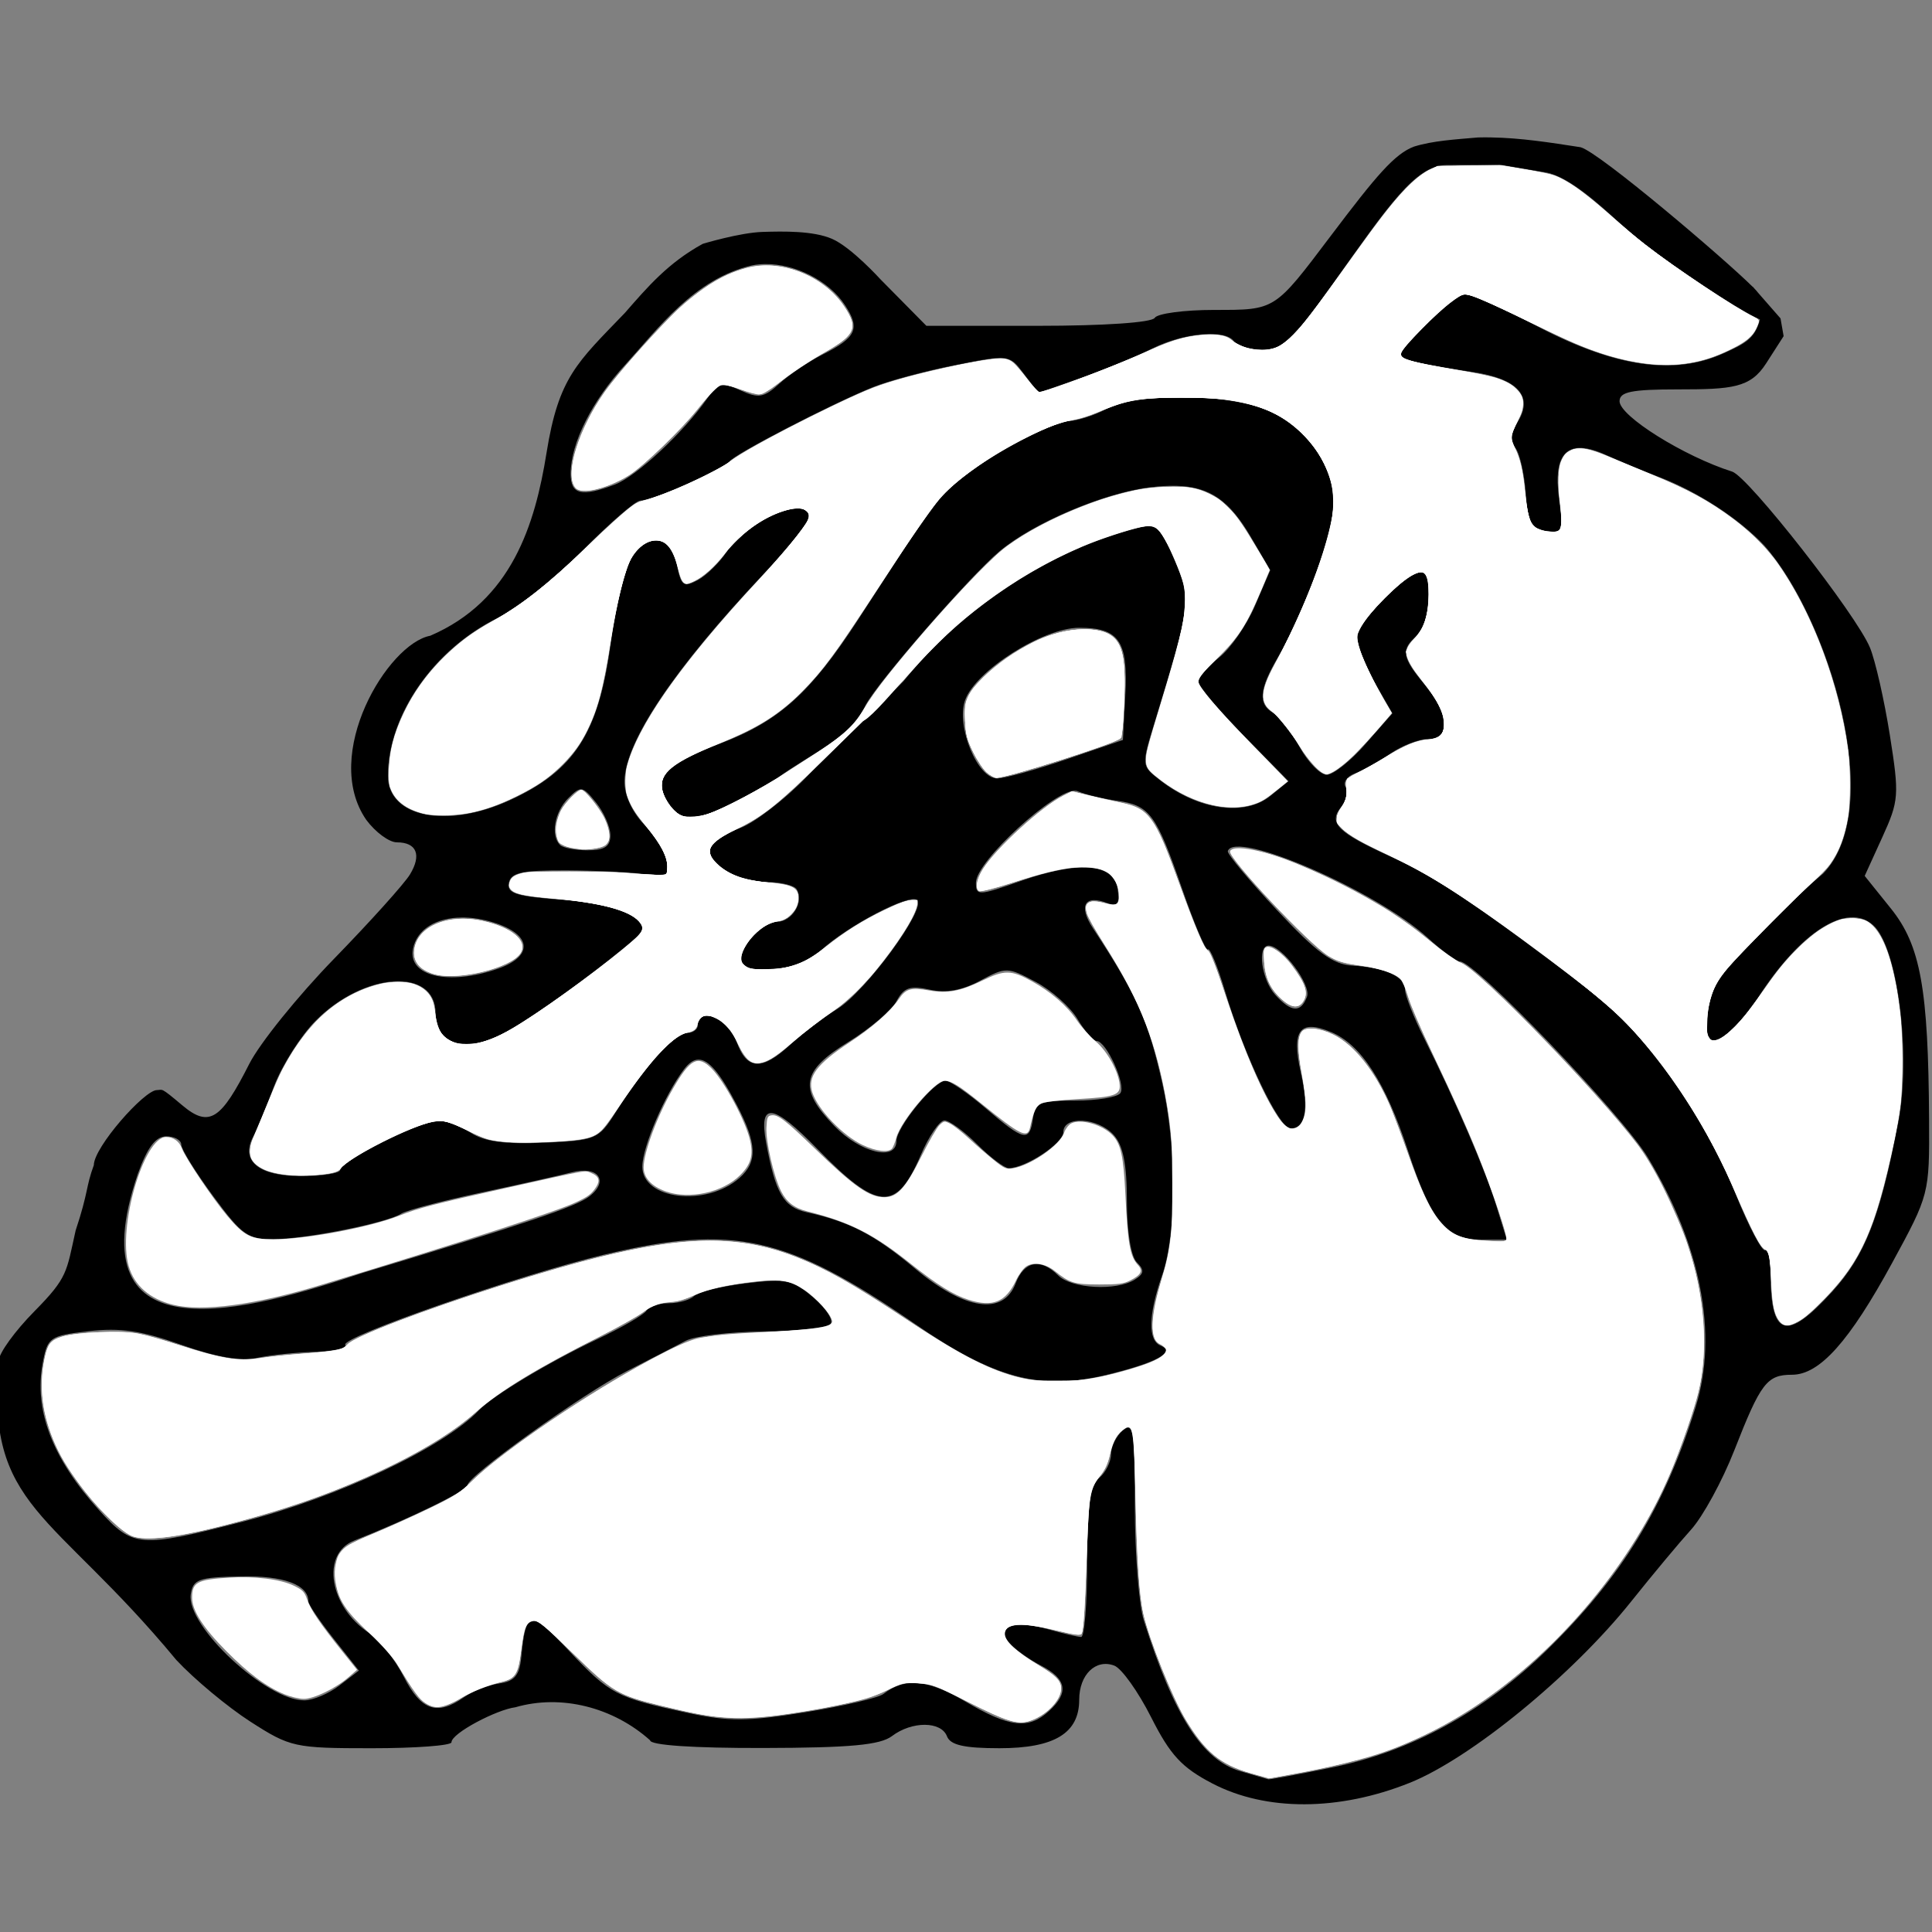 <?xml version="1.0" encoding="UTF-8" standalone="no"?>
<svg
   xmlns:dc="http://purl.org/dc/elements/1.1/"
   xmlns:cc="http://creativecommons.org/ns#"
   xmlns:rdf="http://www.w3.org/1999/02/22-rdf-syntax-ns#"
   xmlns:svg="http://www.w3.org/2000/svg"
   xmlns="http://www.w3.org/2000/svg"
   version="1.1"
   id="svg2"
   viewBox="0 0 243.125 243.125"
   height="68.615mm"
   width="68.615mm">
  <rect x="0" y="0" width="243.125" height="243.125" fill="#808080" stroke="none"/>
  <defs
     id="defs4" />
  <g
     transform="translate(-64.547,-624.149)"
     id="layer1">
    <path
       id="path3347"
       d="m 252.165,641.44 c -0.538,-0.009 -1.08,-0.008 -1.627,0.006 -2.923,0.258 -5.632,0.406 -8.037,1.145 -2.441,0.911 -4.728,3.61 -10.498,11.252 -7.112,9.42 -6.932,9.307 -14.658,9.307 -3.778,0 -7.148,0.45 -7.488,1 -0.365,0.59 -6.383,1 -14.676,1 l -14.057,0 -5.779,-5.852 c 0,0 -3.663,-4.04 -6.092,-5.092 -2.376,-1.029 -6.133,-0.951 -8.721,-0.873 -2.899,0.087 -7.549,1.5 -7.549,1.5 -4.354,2.386 -6.938,5.417 -9.812,8.707 -6.017,6.254 -8.322,8.077 -9.846,17.592 -1.449,9.051 -4.394,18.616 -14.629,23.018 -5.355,1.003 -13.74,14.929 -8.064,23.16 1.155,1.562 2.889,2.84 3.854,2.84 2.497,0 3.144,1.58 1.654,4.039 -0.706,1.166 -5.006,5.942 -9.555,10.615 -4.549,4.673 -9.351,10.629 -10.672,13.234 -3.524,6.954 -5,8.096 -8.426,5.205 -2.848,-2.403 -2.417,-1.916 -3.197,-1.916 -1.582,0 -7.934,7.196 -7.934,9.443 -1.033,2.81 -0.648,3.292 -2.293,8.236 -1.168,5.243 -0.968,5.89 -5.17,10.143 -2.446,2.475 -4.467,5.261 -4.492,6.191 -1.675,18.693 6.659,18.76 22.344,37.713 2.261,2.422 6.451,5.91 9.312,7.75 5.018,3.227 5.558,3.346 15.25,3.346 5.526,0 10.052,-0.338 10.055,-0.75 0.01,-1.15 5.71,-4.116 8.045,-4.406 5.767,-1.673 12.301,7.6e-4 16.949,4.156 0,0.621 5.395,0.989 14.25,0.969 10.943,-0.024 14.701,-0.373 16.191,-1.5 2.512,-1.9 6.185,-1.886 6.92,0.029 0.423,1.103 2.167,1.5 6.596,1.5 6.929,0 10.043,-1.891 10.043,-6.1 0,-3.159 2.089,-5.186 4.422,-4.291 0.922,0.354 3.006,3.278 4.633,6.5 2.401,4.755 3.851,6.324 7.701,8.328 6.754,3.516 15.914,3.489 24.82,-0.076 7.705,-3.085 20.493,-13.558 27.912,-22.859 2.632,-3.3 6.008,-7.35 7.502,-9 1.494,-1.65 3.949,-6.15 5.455,-10 3.313,-8.47 4.099,-9.5 7.254,-9.5 3.477,0 7.217,-4.179 12.619,-14.102 4.654,-8.549 4.682,-8.659 4.631,-18 -0.09,-16.494 -1.072,-21.926 -4.805,-26.57 l -3.297,-4.102 2.215,-4.863 c 2.1,-4.609 2.15,-5.28 0.949,-12.863 -0.697,-4.4 -1.822,-9.35 -2.5,-11 -1.704,-4.145 -15.293,-21.504 -17.342,-22.152 -6.065,-1.92 -14.17,-6.987 -14.17,-8.859 0,-1.181 1.51,-1.488 7.334,-1.488 6.84,0 9.13,-0.187 11.104,-3.26 l 2.209,-3.439 -0.391,-2.232 -2.861,-3.271 c -0.075,-0.106 -0.204,-0.256 -0.398,-0.457 l -0.256,-0.291 0.012,0.043 c -3.586,-3.565 -19.321,-16.954 -21.658,-17.566 -3.924,-0.606 -7.516,-1.174 -11.285,-1.234 z m 1.1,3.426 c 2.277,0.385 5.014,0.852 5.842,0.992 2.838,0.48 6.868,4.153 9.457,6.545 2.589,2.392 6.522,5.122 8.5,6.459 4.723,3.193 7.44,4.807 8.955,5.49 -0.627,2.447 -1.975,3.086 -4.588,4.264 -6.187,2.79 -13.512,1.749 -23.232,-3.305 -4.403,-2.289 -8.552,-4.162 -9.221,-4.162 -0.669,0 -2.948,1.774 -5.066,3.943 -3.836,3.929 -3.842,3.946 -1.439,4.549 1.326,0.333 4.606,0.921 7.289,1.307 5.747,0.826 7.796,3.049 5.781,6.275 -0.872,1.397 -0.976,2.474 -0.312,3.273 0.544,0.655 1.133,3.208 1.309,5.672 0.268,3.762 0.678,4.532 2.559,4.799 2.1,0.298 2.202,0.046 1.643,-4.039 -0.804,-5.867 1.117,-7.684 5.861,-5.547 1.791,0.807 4.831,2.07 6.756,2.807 4.863,1.86 10.008,5.212 13.201,8.602 7.983,8.945 15.51,33.016 7.4,41.299 -3.437,2.837 -10.144,9.582 -12.852,12.924 -1.721,2.124 -2.467,8.168 -1,8.105 1.289,-0.055 3.703,-2.351 5.623,-5.35 5.381,-8.402 11.294,-12.135 14.551,-9.187 3.083,2.79 4.787,16.291 3.137,24.85 -2.305,11.955 -4.162,16.702 -8.326,21.277 -5.738,6.305 -7.734,5.71 -7.734,-2.307 0,-1.972 -0.291,-3.295 -0.646,-2.939 -0.355,0.355 -2.049,-2.833 -3.766,-7.084 -3.945,-9.772 -11.528,-20.44 -18.043,-25.385 -14.387,-10.919 -19.589,-14.423 -25.221,-16.986 -6.887,-3.134 -8.039,-4.291 -6.324,-6.357 0.645,-0.777 0.881,-1.885 0.523,-2.463 -0.357,-0.578 0.167,-1.346 1.164,-1.707 0.997,-0.361 3.007,-1.482 4.467,-2.492 1.46,-1.011 3.597,-1.838 4.75,-1.838 2.899,0 2.715,-3.111 -0.404,-6.818 -2.897,-3.442 -3.063,-4.47 -1,-6.182 1.644,-1.364 2.088,-8 0.535,-8 -1.888,0 -8.035,6.24 -8.035,8.156 0,1.072 0.992,3.672 2.205,5.779 l 2.205,3.832 -3.395,3.867 c -1.867,2.126 -4.058,3.865 -4.869,3.865 -0.811,0 -2.349,-1.575 -3.418,-3.5 -1.069,-1.925 -2.57,-3.859 -3.336,-4.299 -1.916,-1.101 -1.747,-2.989 0.633,-7.021 3.282,-5.563 6.975,-15.804 6.975,-19.346 0,-4.538 -2.998,-9.038 -7.574,-11.371 -4.807,-2.451 -16.752,-2.717 -21.062,-0.469 -1.575,0.822 -3.737,1.497 -4.805,1.5 -1.068,0.003 -4.956,1.796 -8.639,3.984 -5.131,3.049 -7.572,5.327 -10.443,9.75 -2.061,3.174 -5.356,8.246 -7.322,11.271 -5.971,9.187 -9.907,12.731 -17.256,15.539 -7.166,2.738 -8.604,4.36 -6.643,7.5 1.873,3 4.496,2.404 13.744,-3.125 4.177,-3.076 9.117,-4.945 11.107,-9.164 1.514,-2.895 13.094,-16.207 16.84,-19.359 4.267,-3.591 13.206,-7.386 19.021,-8.074 1.203,-0.143 2.285,-0.206 3.27,-0.18 4.268,0.114 6.716,1.929 9.363,6.447 l 2.438,4.158 -1.918,4.477 c -1.055,2.462 -3.091,5.398 -4.521,6.523 -1.43,1.125 -2.6,2.493 -2.6,3.041 0,0.548 2.553,3.59 5.672,6.76 l 5.67,5.762 -2.281,1.848 c -3.238,2.622 -9.054,1.796 -13.902,-1.977 -2.335,-1.817 -2.337,-1.835 -0.68,-7.248 4.579,-14.953 4.643,-15.477 2.49,-20.5 -1.782,-4.158 -2.251,-4.573 -4.52,-4.004 -10.947,2.748 -22.13,10.052 -29.584,19.326 -4.012,4.066 -8.63,8.353 -12.346,12.186 -2.74,2.806 -6.436,5.628 -8.215,6.271 -1.779,0.643 -3.457,1.747 -3.729,2.453 -0.713,1.858 3.34,4.34 7.088,4.34 1.77,0 3.47,0.41 3.779,0.91 0.967,1.564 -0.573,4.09 -2.494,4.09 -1.99,0 -5.19,3.799 -4.348,5.162 1.103,1.784 7.307,0.828 9.838,-1.518 3.396,-3.147 11.273,-7.266 12.174,-6.365 1.125,1.125 -6.477,11.474 -10.053,13.684 -1.766,1.092 -4.438,3.122 -5.937,4.512 -3.585,3.323 -5.496,3.189 -6.773,-0.475 -0.989,-2.836 -4.85,-4.428 -4.85,-2 0,0.55 -0.632,1 -1.402,1 -1.499,0 -5.346,4.297 -8.953,10 -2.136,3.376 -2.455,3.511 -9.031,3.799 -4.879,0.213 -7.489,-0.142 -9.18,-1.25 -1.299,-0.851 -3.122,-1.549 -4.049,-1.549 -2.123,0 -12.385,5.145 -12.385,6.209 0,0.435 -2.228,0.791 -4.951,0.791 -5.296,0 -7.608,-1.899 -6.014,-4.936 0.452,-0.861 1.641,-3.729 2.643,-6.373 1.002,-2.644 3.364,-6.36 5.248,-8.258 6.096,-6.142 15.074,-6.698 15.074,-0.934 0,3.635 3.131,4.89 7.57,3.035 2.892,-1.208 12.363,-7.945 17.887,-12.723 2.177,-1.883 -2.323,-4.071 -9.416,-4.578 -5.865,-0.42 -7.079,-0.797 -6.82,-2.123 0.254,-1.303 1.655,-1.606 7.297,-1.58 3.84,0.018 8.332,0.243 9.982,0.5 2.563,0.4 2.951,0.178 2.666,-1.531 -0.184,-1.1 -1.489,-3.222 -2.902,-4.715 -1.6,-1.69 -2.539,-3.792 -2.488,-5.57 0.141,-4.969 6.261,-14.068 17.408,-25.879 3.199,-3.39 5.816,-6.652 5.816,-7.25 0,-2.891 -7.743,0.347 -10.352,4.328 -0.907,1.384 -2.555,3 -3.664,3.594 -1.78,0.953 -2.087,0.723 -2.625,-1.965 -0.74,-3.7 -3.644,-4.101 -5.734,-0.793 -0.782,1.238 -1.963,6.183 -2.625,10.99 -1.525,11.076 -4.571,15.759 -12.662,19.463 -7.928,3.63 -15.346,2.141 -15.332,-3.076 0.02,-7.643 5.74,-15.881 13.787,-19.855 2.53,-1.25 7.367,-5.084 10.748,-8.521 3.382,-3.438 6.631,-6.25 7.221,-6.25 1.54,0 10.601,-3.975 11.219,-4.922 0.589,-0.903 12.718,-7.192 18.02,-9.344 1.925,-0.781 6.58,-2.032 10.344,-2.779 6.797,-1.35 6.856,-1.342 8.674,1.068 l 1.83,2.426 5.326,-1.875 c 2.929,-1.032 6.997,-2.708 9.037,-3.725 4.032,-2.009 9.303,-2.445 10.289,-0.85 0.34,0.55 1.945,1 3.568,1 2.556,0 3.738,-1.105 8.818,-8.25 7.013,-9.863 10.449,-14.989 14.363,-14.977 2.729,0.009 4.834,-0.018 6.658,-0.057 z m -92.465,12.512 c 3.781,-0.051 8.049,2.066 10.094,5.188 1.932,2.949 1.429,4.047 -2.85,6.209 -1.753,0.885 -4.196,2.53 -5.428,3.656 -1.931,1.766 -2.603,1.882 -4.879,0.846 -2.336,-1.064 -2.82,-0.945 -4.211,1.041 -3.003,4.287 -8.891,9.776 -11.588,10.801 -4.217,1.603 -5.582,1.275 -5.582,-1.346 0,-3.837 2.696,-9.207 6.92,-13.781 4.055,-4.452 8.631,-10.781 15.941,-12.455 0.513,-0.099 1.042,-0.151 1.582,-0.158 z m 39.543,45.771 c 5.035,0 6.181,1.67 5.816,8.475 l -0.303,5.643 -7,2.398 c -3.85,1.319 -7.81,2.418 -8.801,2.441 -2.485,0.059 -5.222,-6.578 -4.061,-9.846 1.318,-3.709 9.825,-9.111 14.348,-9.111 z m -62.584,20.338 c 0.464,0.071 0.942,0.604 1.791,1.652 0.994,1.228 1.807,3.082 1.807,4.121 0,1.408 -0.723,1.889 -2.834,1.889 -1.558,0 -3.133,-0.299 -3.5,-0.666 -1.21,-1.21 -0.693,-4.162 1.027,-5.883 0.795,-0.795 1.245,-1.185 1.709,-1.113 z m 62.166,0.168 c 0.082,0.008 0.154,0.026 0.219,0.055 0.942,0.41 3.16,0.948 4.928,1.197 4.178,0.589 4.964,1.652 8.266,11.188 1.519,4.387 2.966,7.776 3.213,7.529 0.247,-0.247 1.222,2.131 2.166,5.287 2.417,8.077 6.783,17.238 8.217,17.238 1.903,0 2.348,-2.392 1.305,-7.035 -1.195,-5.32 -0.139,-6.729 3.814,-5.088 3.777,1.568 6.86,6.336 9.695,14.99 2.862,8.737 4.834,11.133 9.166,11.133 l 3.248,0 -1.312,-4.25 c -1.391,-4.509 -5.091,-13.103 -9.078,-21.082 -1.328,-2.658 -2.414,-5.422 -2.414,-6.143 0,-1.624 -2.52,-2.77 -6.629,-3.012 -2.464,-0.145 -4.484,-1.632 -9.5,-6.994 -3.504,-3.745 -6.282,-7.081 -6.174,-7.414 0.889,-2.73 18.677,4.99 25.176,10.926 1.788,1.633 3.614,2.969 4.059,2.969 1.894,0 20.424,19.348 23.633,24.676 6.698,11.12 8.834,22.229 6.023,31.324 -3.895,12.602 -9.313,21.46 -18.76,30.668 -7.961,7.76 -17.057,12.725 -27.035,14.76 -4.239,0.864 -7.839,1.532 -8,1.482 -0.161,-0.05 -1.738,-0.509 -3.506,-1.02 -4.779,-1.382 -8.352,-6.953 -12.156,-18.961 -0.622,-1.964 -1.131,-8.432 -1.131,-14.373 0,-9.488 -0.182,-10.65 -1.5,-9.557 -0.825,0.685 -1.5,2.035 -1.5,3 0,0.965 -0.675,2.315 -1.5,3 -1.138,0.945 -1.5,3.507 -1.5,10.623 0,5.158 -0.34,9.377 -0.756,9.377 -0.416,0 -2.243,-0.427 -4.059,-0.947 -4.25,-1.219 -6.731,-0.414 -5.033,1.631 0.661,0.797 2.473,2.105 4.025,2.908 3.271,1.692 3.57,3.423 0.994,5.754 -2.573,2.328 -4.945,2.048 -10.531,-1.24 -4.696,-2.765 -7.585,-3.027 -10.279,-0.932 -0.626,0.487 -5.043,1.519 -9.814,2.291 -7.296,1.181 -9.658,1.193 -14.861,0.074 -9.002,-1.936 -9.719,-2.312 -14.912,-7.816 -4.918,-5.213 -5.401,-5.151 -5.98,0.777 -0.227,2.328 -0.847,3.077 -2.766,3.348 -1.359,0.192 -3.37,0.979 -4.471,1.75 -3.361,2.354 -5.382,1.663 -7.549,-2.584 -1.118,-2.192 -3.084,-4.673 -4.367,-5.514 -5.014,-3.285 -6.1,-9.966 -1.891,-11.627 6.882,-2.715 14.25,-6.304 14.25,-6.939 0,-1.171 14.471,-11.532 20.156,-14.432 2.939,-1.499 6.244,-3.202 7.344,-3.785 1.1,-0.583 5.459,-1.106 9.688,-1.16 4.229,-0.055 8.054,-0.467 8.5,-0.914 0.446,-0.447 -0.5,-1.942 -2.104,-3.322 -2.632,-2.266 -3.458,-2.444 -8.5,-1.83 -3.071,0.374 -6.011,1.093 -6.533,1.596 -0.522,0.503 -1.959,0.914 -3.191,0.914 -1.233,0 -2.502,0.422 -2.82,0.938 -0.318,0.515 -3.148,2.151 -6.289,3.637 -5.986,2.832 -13.043,7.072 -14.762,8.869 -4.52,4.725 -17.676,10.935 -29.75,14.043 -12.969,3.338 -13.822,3.273 -18.066,-1.426 -5.917,-6.549 -8.226,-12.585 -7.105,-18.561 0.603,-3.215 0.885,-3.411 5.783,-3.98 3.961,-0.461 6.651,-0.065 11.65,1.711 4.335,1.54 7.499,2.093 9.5,1.658 1.65,-0.358 4.939,-0.704 7.309,-0.77 2.37,-0.065 4.095,-0.465 3.834,-0.887 -0.594,-0.962 21.85,-8.782 32.518,-11.33 16.298,-3.893 23.064,-2.391 39.152,8.691 9.974,6.871 15.762,8.427 24,6.451 6.312,-1.514 8.913,-2.903 6.938,-3.705 -1.627,-0.66 -1.564,-3.855 0.176,-8.846 1.857,-5.327 1.853,-16.129 -0.008,-24.338 -1.769,-7.804 -3.218,-11.032 -8.686,-19.332 -1.863,-2.828 -1.063,-4.273 1.766,-3.188 1.327,0.509 1.607,0.145 1.34,-1.746 -0.458,-3.238 -4.854,-3.605 -12.209,-1.02 -5.321,1.87 -5.629,1.881 -5.629,0.199 0,-2.7 10.043,-11.823 12.568,-11.564 z m -77.27,15.953 c 1.076,-0.008 2.242,0.142 3.451,0.469 5.307,1.434 5.84,4.323 1.102,5.975 -6.186,2.156 -11.356,0.953 -10.693,-2.488 0.476,-2.473 2.911,-3.931 6.141,-3.955 z m 101.527,3.541 c 1.709,0 5.411,4.94 4.832,6.449 -0.783,2.042 -1.98,1.959 -4.004,-0.277 -1.711,-1.89 -2.285,-6.172 -0.828,-6.172 z m -32.914,3.127 c 0.9,0.019 1.839,0.489 3.604,1.43 2.005,1.068 4.38,3.181 5.279,4.693 0.9,1.512 1.977,2.75 2.395,2.75 1.215,0 3.732,5.524 2.988,6.559 -0.372,0.517 -2.928,0.941 -5.678,0.941 -4.424,0 -5.038,0.259 -5.32,2.25 -0.427,3.004 -1.106,2.86 -5.908,-1.25 -2.249,-1.925 -4.541,-3.5 -5.092,-3.5 -1.405,0 -6.18,5.854 -6.18,7.576 0,2.597 -4.524,1.512 -7.805,-1.873 -4.553,-4.697 -4.185,-6.924 1.744,-10.572 2.717,-1.672 5.449,-3.988 6.07,-5.148 0.916,-1.711 1.703,-1.986 4.162,-1.445 2.067,0.454 4.095,0.096 6.365,-1.127 1.613,-0.869 2.475,-1.302 3.375,-1.283 z m -38.867,11.215 c 1.329,-0.051 2.807,1.765 4.889,5.758 2.524,4.843 2.604,7.117 0.316,9.135 -4.185,3.692 -12.269,2.73 -12.229,-1.453 0.024,-2.489 2.876,-9.125 5.262,-12.244 0.585,-0.765 1.157,-1.172 1.762,-1.195 z m 9.324,6.738 c 1.03,0.132 2.875,1.625 5.672,4.496 7.622,7.825 9.942,7.964 13.021,0.779 1.027,-2.396 2.367,-4.355 2.979,-4.355 0.612,0 2.463,1.35 4.113,3 1.65,1.65 3.438,3 3.973,3 2.112,0 6.873,-3.135 6.873,-4.525 0,-2.101 4.343,-1.859 6.346,0.354 1.181,1.305 1.654,3.683 1.654,8.301 0,3.82 0.509,6.98 1.242,7.713 0.989,0.989 0.938,1.433 -0.25,2.184 -2.301,1.454 -7.963,1.146 -9.635,-0.525 -2.214,-2.214 -4.282,-1.828 -5.357,1 -1.555,4.091 -6.4,3.378 -12.656,-1.861 -5.108,-4.278 -8.242,-5.908 -13.629,-7.086 -2.921,-0.639 -3.953,-2.411 -5.121,-8.803 -0.47,-2.573 -0.255,-3.802 0.775,-3.67 z m -76.25,2.92 c 1.035,0 1.881,0.469 1.881,1.043 0,0.573 1.814,3.498 4.031,6.5 3.657,4.95 4.377,5.451 7.75,5.393 4.248,-0.073 14.138,-2.068 15.902,-3.207 0.651,-0.42 5.151,-1.607 10,-2.637 4.849,-1.03 10.005,-2.183 11.457,-2.562 3.327,-0.87 4.746,1.076 2.209,3.029 -1.668,1.284 -8.023,3.428 -28.6,9.65 -14.037,4.656 -36.26,11.155 -28.225,-12.459 1.217,-3.377 2.256,-4.75 3.594,-4.75 z m 9.33,55.377 c 5.438,-0.112 8.551,1.039 8.551,3.158 0,0.373 1.428,2.481 3.174,4.686 l 3.176,4.008 -2.426,1.863 c -1.333,1.025 -3.324,1.873 -4.424,1.883 -4.78,0.044 -14.872,-9.356 -14.307,-13.324 0.272,-1.909 0.975,-2.165 6.256,-2.273 z"
       style="fill:#000000" />
    <path
       id="path3350"
       d="m 136.955,685.534 c -0.96,-1.157 -0.409,-4.427 1.363,-8.081 1.375,-2.836 2.92,-5.002 6.214,-8.713 6.254,-7.045 9.685,-9.725 13.905,-10.864 4.353,-1.175 9.735,0.937 12.343,4.842 1.849,2.769 1.44,3.584 -3.079,6.13 -1.461,0.823 -3.55,2.216 -4.643,3.096 -1.093,0.88 -2.271,1.675 -2.618,1.767 -0.406,0.107 -1.309,-0.074 -2.535,-0.508 -1.047,-0.371 -2.133,-0.675 -2.413,-0.675 -0.564,0 -1.399,0.827 -3.315,3.283 -1.806,2.315 -6.526,6.847 -8.376,8.043 -2.696,1.743 -6.102,2.578 -6.848,1.68 z"
       style="fill:#ffffff" />
    <path
       id="path3352"
       d="m 288.896,790.681 c -0.776,-0.448 -1.193,-1.893 -1.326,-4.593 -0.186,-3.781 -0.332,-4.715 -0.739,-4.715 -0.519,0 -1.451,-1.735 -3.773,-7.019 -2.426,-5.524 -3.946,-8.344 -6.833,-12.679 -4.694,-7.048 -7.738,-10.172 -15.78,-16.19 -11.04,-8.262 -14.995,-10.833 -21.466,-13.954 -6.325,-3.051 -7.147,-3.984 -5.334,-6.059 0.274,-0.313 0.409,-0.94 0.409,-1.894 l 0,-1.425 1.894,-0.961 c 1.042,-0.529 2.588,-1.412 3.437,-1.964 1.693,-1.1 3.981,-1.999 5.087,-1.999 1.227,0 1.83,-0.632 1.83,-1.916 0,-1.575 -0.514,-2.651 -2.521,-5.278 -1.573,-2.058 -2.277,-3.275 -2.277,-3.933 0,-0.129 0.382,-0.662 0.849,-1.183 1.26,-1.406 1.673,-2.388 1.968,-4.685 0.312,-2.431 -0.046,-4.038 -0.928,-4.164 -1.219,-0.175 -6.212,4.313 -7.565,6.799 l -0.703,1.291 0.427,1.547 c 0.367,1.33 1.978,4.664 3.573,7.393 l 0.464,0.795 -1.252,1.476 c -2.964,3.493 -5.922,6.148 -6.852,6.151 -0.635,0.002 -1.999,-1.48 -3.502,-3.802 -0.864,-1.335 -2.209,-3.061 -2.99,-3.836 -1.98,-1.964 -1.963,-2.113 0.927,-7.811 3.812,-7.516 6.181,-14.205 6.422,-18.138 0.113,-1.846 0.044,-2.398 -0.492,-3.94 -1.731,-4.973 -5.785,-8.279 -11.47,-9.353 -1.944,-0.367 -3.596,-0.465 -7.54,-0.446 -5.458,0.026 -6.644,0.227 -10.183,1.731 -0.878,0.373 -2.412,0.842 -3.409,1.041 -3.293,0.658 -10.549,4.605 -14.46,7.866 -2.188,1.825 -3.445,3.507 -9.156,12.26 -6.316,9.68 -7.339,11.061 -10.514,14.201 -2.95,2.917 -5.01,4.226 -9.73,6.186 -4.191,1.74 -5.924,2.682 -6.827,3.711 -1.181,1.345 -1.002,2.985 0.516,4.714 2.002,2.28 4.728,1.405 15.298,-4.908 2.58,-1.541 4.736,-2.757 4.791,-2.702 0.201,0.201 -6.127,6.304 -7.97,7.686 -1.042,0.782 -2.803,1.858 -3.914,2.392 -2.645,1.271 -3.472,1.949 -3.472,2.846 0,1.06 0.813,1.955 2.611,2.872 1.337,0.683 2.138,0.886 4.592,1.165 3.237,0.369 3.973,0.72 3.971,1.898 -0.001,0.867 -0.864,2.251 -1.577,2.529 -0.313,0.122 -1.068,0.357 -1.679,0.521 -1.42,0.383 -3.417,2.368 -3.857,3.835 -0.299,0.997 -0.284,1.056 0.422,1.664 0.693,0.596 0.854,0.623 3.017,0.502 3.005,-0.169 4.676,-0.827 7.216,-2.845 3.466,-2.753 9.227,-5.918 10.789,-5.926 0.901,-0.005 0.713,0.938 -0.634,3.176 -2.858,4.751 -6.353,8.67 -9.955,11.164 -1.434,0.993 -3.345,2.453 -4.248,3.245 -3.044,2.67 -4.558,3.342 -5.679,2.522 -0.26,-0.19 -0.88,-1.173 -1.378,-2.185 -1.089,-2.213 -2.32,-3.33 -3.717,-3.374 -0.862,-0.027 -0.995,0.059 -1.4,0.906 -0.362,0.759 -0.651,0.99 -1.523,1.218 -1.356,0.354 -4.151,3.148 -6.441,6.439 -0.867,1.246 -2.157,3.101 -2.865,4.122 -1.75,2.521 -2.373,2.782 -7.356,3.08 -5.561,0.333 -7.77,0.05 -10.66,-1.363 -3.045,-1.489 -3.523,-1.569 -5.479,-0.912 -3.545,1.191 -9.463,4.326 -10.729,5.683 -0.426,0.457 -0.928,0.609 -2.504,0.756 -5.442,0.51 -9.007,-0.823 -8.634,-3.227 0.129,-0.834 2.908,-7.704 3.958,-9.788 3.281,-6.506 8.587,-10.674 14.07,-11.051 1.53,-0.105 1.996,-0.035 2.996,0.449 1.36,0.658 2.122,1.966 2.133,3.657 0.008,1.23 0.729,2.479 1.833,3.175 1.222,0.77 3.866,0.574 6.028,-0.447 3.955,-1.868 17.292,-11.597 18.185,-13.265 0.216,-0.403 0.171,-0.651 -0.209,-1.174 -1.08,-1.483 -4.769,-2.552 -10.554,-3.058 -3.862,-0.338 -5.107,-0.583 -5.636,-1.113 -0.614,-0.614 -0.036,-1.579 1.141,-1.906 1.294,-0.359 10.507,-0.341 14.693,0.029 3.163,0.28 3.4,0.27 3.712,-0.157 0.705,-0.964 -0.284,-3.26 -2.559,-5.944 -2.038,-2.404 -2.517,-3.52 -2.493,-5.814 0.016,-1.534 0.173,-2.258 0.825,-3.805 2.115,-5.017 6.986,-11.624 15.161,-20.565 4.558,-4.985 6.279,-7.043 6.795,-8.126 0.416,-0.872 0.412,-0.901 -0.167,-1.37 -0.743,-0.602 -1.203,-0.601 -3.006,0.008 -2.968,1.001 -5.438,2.92 -8.184,6.36 -1.017,1.274 -3.051,2.749 -3.789,2.749 -0.516,0 -0.743,-0.439 -1.331,-2.58 -0.218,-0.794 -0.667,-1.757 -0.997,-2.141 -1.272,-1.478 -3.791,-0.571 -4.927,1.775 -0.773,1.597 -1.625,5.168 -2.513,10.532 -1.433,8.654 -2.675,11.745 -6.085,15.142 -6.739,6.714 -18.865,8.675 -21.245,3.434 -0.579,-1.275 -0.6,-2.623 -0.081,-5.15 1.358,-6.61 6.027,-12.479 12.986,-16.326 3.846,-2.126 6.576,-4.346 13.527,-10.998 3.455,-3.307 3.926,-3.621 6.801,-4.539 2.977,-0.951 7.447,-3.122 10.077,-4.896 3.312,-2.234 15.413,-8.239 18.858,-9.359 2.885,-0.938 9.526,-2.486 12.643,-2.947 2.687,-0.398 3.132,-0.125 5.898,3.606 l 0.505,0.681 4.46,-1.602 c 2.453,-0.881 6.168,-2.353 8.255,-3.271 4.458,-1.961 6.334,-2.501 8.772,-2.53 1.563,-0.018 1.917,0.068 2.8,0.68 1.239,0.858 2.351,1.194 3.958,1.194 2.612,0 3.954,-1.306 9.919,-9.655 6.56,-9.182 8.838,-11.834 11.151,-12.985 1.491,-0.741 7.794,-0.792 11.928,-0.096 4.577,0.771 5.899,1.509 11.363,6.344 4.278,3.785 12.6,9.693 16.595,11.78 1.493,0.78 1.599,1.109 0.765,2.364 -0.807,1.213 -4.675,3.099 -7.505,3.66 -2.712,0.537 -6.013,0.364 -9.368,-0.492 -3.281,-0.837 -4.928,-1.513 -11.911,-4.889 -3.297,-1.594 -6.424,-2.956 -6.949,-3.026 -0.835,-0.112 -1.142,0.013 -2.468,1.01 -2.117,1.591 -6.18,5.845 -6.18,6.471 0,0.662 1.294,1.038 6.945,2.018 5.787,1.003 7.324,1.588 8.094,3.076 0.532,1.028 0.456,1.685 -0.392,3.384 -0.892,1.789 -0.917,2.107 -0.258,3.398 0.629,1.233 0.937,2.606 1.286,5.731 0.431,3.863 0.833,4.484 3.104,4.796 1.635,0.224 1.81,-0.218 1.412,-3.573 -0.535,-4.518 -0.043,-6.312 1.864,-6.796 1.093,-0.277 2.357,0.13 8.754,2.818 4.813,2.023 6.216,2.714 8.543,4.208 3.855,2.476 6.533,4.982 8.61,8.057 3.297,4.878 6.303,12.352 7.763,19.298 0.876,4.169 1,10.773 0.251,13.437 -0.87,3.097 -1.305,3.651 -8.581,10.917 -7.81,7.799 -8.265,8.431 -8.782,12.209 -0.767,5.594 2.331,4.283 7.344,-3.108 3.934,-5.8 8.655,-9.357 11.668,-8.792 1.786,0.335 2.882,1.785 3.936,5.209 1.115,3.62 1.427,6.372 1.432,12.627 0.005,5.748 -0.021,6.055 -0.813,9.748 -2.38,11.095 -4.186,15.251 -8.645,19.896 -2.88,3 -4.411,3.966 -5.388,3.402 z"
       style="fill:#ffffff" />
    <path
       id="path3354"
       d="m 188.75,721.376 c -0.425,-0.357 -1.193,-1.501 -1.707,-2.541 -0.792,-1.603 -0.951,-2.208 -1.044,-3.975 -0.091,-1.732 -0.024,-2.252 0.398,-3.078 1.203,-2.357 5.915,-5.966 9.756,-7.471 2.734,-1.071 5.815,-1.283 7.543,-0.519 2.079,0.92 2.559,2.753 2.305,8.806 -0.094,2.246 -0.252,4.212 -0.349,4.37 -0.364,0.588 -14.224,5.058 -15.685,5.058 -0.243,0 -0.79,-0.292 -1.215,-0.65 z"
       style="fill:#ffffff" />
    <path
       id="path3356"
       d="m 218.399,725.638 c -2.721,-0.36 -6.113,-1.943 -8.231,-3.84 -1.222,-1.094 -1.346,-1.302 -1.31,-2.195 0.022,-0.542 0.608,-2.861 1.302,-5.153 3.465,-11.437 4.028,-14.317 3.336,-17.065 -0.51,-2.027 -2.666,-6.321 -3.421,-6.816 -0.65,-0.426 -0.766,-0.426 -2.618,0.003 -4.675,1.083 -11.164,4.049 -16.172,7.394 -5.31,3.546 -8.693,6.614 -13.501,12.245 -2.863,3.352 -4.566,4.979 -4.883,4.662 -0.73,-0.73 5.068,-8.178 13.23,-16.992 3.619,-3.909 6.011,-5.791 9.861,-7.76 5.519,-2.823 10.548,-4.378 14.981,-4.632 2.302,-0.132 2.926,-0.077 4.464,0.39 2.855,0.867 4.385,2.461 7.556,7.867 l 1.261,2.151 -1.217,2.846 c -1.617,3.782 -3.122,6.044 -5.679,8.532 -1.243,1.21 -2.117,2.266 -2.117,2.558 0,0.706 2.466,3.589 7.108,8.31 2.202,2.24 3.999,4.171 3.993,4.293 -0.018,0.361 -2.403,2.096 -3.576,2.6 -1.155,0.497 -3.12,0.767 -4.369,0.602 z"
       style="fill:#ffffff" />
    <path
       id="path3358"
       d="m 137.46,730.993 c -0.208,-0.052 -0.805,-0.163 -1.325,-0.248 -1.741,-0.284 -2.156,-2.309 -0.956,-4.661 0.47,-0.922 2.076,-2.541 2.519,-2.541 0.508,0 2.552,2.654 3.031,3.936 0.642,1.716 0.654,2.43 0.048,2.977 -0.447,0.405 -2.508,0.739 -3.318,0.538 z"
       style="fill:#ffffff" />
    <path
       id="path3360"
       d="m 119.404,746.793 c -1.818,-0.439 -2.779,-1.419 -2.743,-2.797 0.083,-3.149 4.101,-4.969 8.705,-3.942 3.628,0.809 5.643,2.581 4.653,4.091 -1.17,1.785 -7.573,3.382 -10.616,2.648 z"
       style="fill:#ffffff" />
    <path
       id="path3362"
       d="m 225.831,749.886 c -1.412,-1.276 -2.054,-2.642 -2.2,-4.684 -0.101,-1.403 -0.051,-1.727 0.284,-1.855 0.617,-0.237 2.013,0.757 3.139,2.232 1.839,2.412 2.198,3.583 1.433,4.676 -0.577,0.824 -1.472,0.7 -2.655,-0.369 z"
       style="fill:#ffffff" />
    <path
       id="path3364"
       d="m 148.322,774.076 c -1.787,-0.638 -2.78,-1.715 -2.78,-3.015 0,-1.881 1.717,-6.492 3.692,-9.917 2.165,-3.753 3.132,-4.261 4.85,-2.544 1.636,1.636 4.313,6.645 4.863,9.102 0.417,1.86 0.091,2.977 -1.264,4.332 -2.179,2.179 -6.399,3.1 -9.361,2.042 z"
       style="fill:#ffffff" />
    <path
       id="path3366"
       d="m 186.42,787.709 c -1.902,-0.608 -3.936,-1.876 -7.27,-4.53 -4.719,-3.757 -7.612,-5.222 -13.026,-6.595 -1.62,-0.411 -2.582,-1.153 -3.28,-2.528 -0.92,-1.815 -1.94,-6.246 -1.847,-8.025 0.067,-1.286 0.141,-1.461 0.644,-1.532 0.8,-0.114 1.765,0.625 5.367,4.112 5.02,4.859 6.924,6.196 8.828,6.196 1.626,0 2.667,-1.148 4.661,-5.144 0.927,-1.857 1.953,-3.627 2.28,-3.934 0.565,-0.531 0.632,-0.539 1.372,-0.156 0.428,0.221 1.491,1.063 2.362,1.871 0.871,0.808 2.256,2.011 3.078,2.674 1.328,1.072 1.595,1.189 2.399,1.059 2.262,-0.367 5.944,-2.913 6.466,-4.471 0.159,-0.475 0.564,-1.009 0.9,-1.186 1.196,-0.632 3.963,0.167 5.21,1.505 1.04,1.115 1.362,2.605 1.601,7.404 0.314,6.323 0.578,7.807 1.587,8.913 0.664,0.728 0.405,1.237 -0.987,1.946 -0.824,0.419 -1.487,0.504 -3.897,0.502 -3.143,-0.004 -3.691,-0.17 -5.592,-1.697 -1.163,-0.934 -2.669,-1.176 -3.584,-0.576 -0.363,0.238 -0.937,1.018 -1.276,1.733 -1.31,2.766 -2.944,3.437 -5.996,2.461 z"
       style="fill:#ffffff" />
    <path
       id="path3368"
       d="m 173.124,768.248 c -2.532,-1.198 -5.649,-4.453 -6.355,-6.636 -0.636,-1.969 0.56,-3.566 4.737,-6.322 2.821,-1.862 5.054,-3.825 6.133,-5.394 0.922,-1.341 1.506,-1.508 3.862,-1.105 2.317,0.396 3.879,0.101 6.716,-1.271 2.742,-1.326 3.58,-1.315 6.118,0.08 2.462,1.353 4.468,3.089 5.747,4.973 0.55,0.81 1.612,1.995 2.36,2.634 1.471,1.257 2.867,3.788 3.005,5.448 0.108,1.295 -0.622,1.544 -5.286,1.805 -2.167,0.121 -4.199,0.361 -4.574,0.54 -0.647,0.308 -0.979,1.02 -1.416,3.032 -0.31,1.428 -1.193,0.995 -6.123,-3 -2.758,-2.235 -3.784,-2.872 -4.627,-2.872 -1.24,0 -5.514,5.041 -6.085,7.176 -0.152,0.567 -0.392,1.174 -0.534,1.347 -0.44,0.537 -2.018,0.35 -3.677,-0.435 z"
       style="fill:#ffffff" />
    <path
       id="path3370"
       d="m 86.321,788.34 c -2.932,-0.727 -4.867,-2.413 -5.579,-4.864 -1.415,-4.868 1.889,-16.246 4.717,-16.246 0.894,0 1.663,0.558 1.982,1.438 0.431,1.193 3.895,6.337 5.747,8.535 2.082,2.471 2.923,2.897 5.728,2.902 4.082,0.008 12.179,-1.51 15.862,-2.972 2.419,-0.961 4.374,-1.467 13.465,-3.489 10.682,-2.376 9.858,-2.231 10.71,-1.878 0.962,0.398 1.149,0.93 0.616,1.75 -0.589,0.906 -1.005,1.218 -2.613,1.962 -2.509,1.16 -13.899,4.849 -31.946,10.348 -8.296,2.528 -14.997,3.429 -18.688,2.515 z"
       style="fill:#ffffff" />
    <path
       id="path3372"
       d="m 221.841,847.261 c -3.707,-1.083 -5.532,-2.587 -8.002,-6.593 -1.695,-2.75 -4.656,-10.12 -5.407,-13.459 -0.511,-2.273 -0.814,-6.749 -0.985,-14.585 -0.151,-6.91 -0.245,-8.338 -0.567,-8.66 -0.345,-0.345 -0.456,-0.33 -1.067,0.151 -0.874,0.687 -1.3,1.532 -1.664,3.3 -0.196,0.95 -0.567,1.744 -1.123,2.399 -0.457,0.539 -0.973,1.377 -1.146,1.863 -0.191,0.534 -0.402,3.331 -0.534,7.071 -0.28,7.89 -0.446,10.564 -0.685,10.977 -0.152,0.263 -0.778,0.185 -3.095,-0.389 -3.522,-0.872 -5.593,-0.955 -6.295,-0.253 -0.305,0.305 -0.435,0.684 -0.348,1.016 0.196,0.748 1.939,2.207 4.334,3.626 2.206,1.308 2.814,1.945 2.813,2.946 -0.002,1.433 -2.034,3.477 -4.062,4.084 -1.447,0.433 -2.834,-0.013 -7.75,-2.496 -4.132,-2.087 -4.462,-2.208 -6.24,-2.298 -1.777,-0.09 -1.989,-0.04 -3.971,0.938 -1.638,0.808 -2.918,1.196 -5.882,1.783 -5.965,1.181 -9.367,1.622 -12.501,1.618 -3.16,-0.003 -4.344,-0.183 -9.811,-1.491 -5.522,-1.321 -6.215,-1.73 -11.172,-6.588 -3.563,-3.492 -4.332,-4.13 -4.975,-4.13 -0.935,0 -1.187,0.597 -1.576,3.728 -0.395,3.182 -0.727,3.634 -3.022,4.121 -1.425,0.302 -2.89,0.929 -5.269,2.256 -2.921,1.628 -4.024,0.95 -7.13,-4.382 -0.827,-1.42 -2.115,-2.836 -5.145,-5.657 -2.525,-2.351 -3.576,-5.853 -2.43,-8.099 0.664,-1.301 0.919,-1.464 4.822,-3.079 1.736,-0.718 4.774,-2.089 6.751,-3.046 3.033,-1.468 3.843,-1.988 5.189,-3.327 3.793,-3.775 14.825,-11.285 22.317,-15.194 6.202,-3.236 6.141,-3.222 15.746,-3.695 4.746,-0.234 6.89,-0.483 7.248,-0.84 0.366,-0.366 -0.346,-1.633 -1.653,-2.94 -2.504,-2.504 -4.052,-2.99 -8.038,-2.524 -3.551,0.415 -6.602,1.119 -7.949,1.836 -0.732,0.389 -1.819,0.684 -2.921,0.793 -1.514,0.149 -1.938,0.31 -3.08,1.168 -0.729,0.547 -3.373,2.029 -5.876,3.292 -7.786,3.929 -12.319,6.696 -15.232,9.299 -6.182,5.524 -18.26,10.933 -32.199,14.42 -5.712,1.429 -9.247,1.839 -10.966,1.272 -1.197,-0.395 -4.01,-3.026 -6.081,-5.689 -3.302,-4.245 -5.081,-8.266 -5.351,-12.097 -0.157,-2.232 0.216,-5.072 0.822,-6.243 0.531,-1.026 2.318,-1.495 6.348,-1.666 3.931,-0.167 5.138,0.027 9.981,1.603 5.519,1.796 8.155,2.195 10.676,1.618 0.556,-0.127 2.715,-0.359 4.798,-0.516 4.135,-0.31 5.561,-0.582 5.759,-1.097 0.489,-1.274 19.658,-7.988 31.112,-10.897 14.227,-3.613 21.448,-2.954 31.626,2.889 1.635,0.938 5.211,3.188 7.947,5 9.505,6.292 13.677,7.881 19.854,7.563 4.187,-0.216 10.781,-1.966 12.126,-3.219 0.593,-0.553 0.492,-1.151 -0.234,-1.381 -1.535,-0.487 -1.433,-3.23 0.343,-9.21 1.702,-5.732 1.607,-16.062 -0.222,-24.227 -1.413,-6.308 -3.459,-11.055 -7.39,-17.15 -2.403,-3.726 -2.732,-4.853 -1.508,-5.173 0.279,-0.073 1.032,0.025 1.673,0.218 1.545,0.465 1.925,0.172 1.753,-1.353 -0.262,-2.325 -1.564,-3.198 -4.727,-3.17 -2.356,0.021 -3.719,0.329 -8.884,2.004 -1.9,0.616 -3.633,1.052 -3.851,0.968 -0.632,-0.242 -0.466,-1.405 0.393,-2.764 1.69,-2.67 7.327,-7.805 10.151,-9.246 l 1.038,-0.53 2.155,0.527 c 1.185,0.29 3.046,0.713 4.136,0.94 3.34,0.696 4.207,1.862 6.866,9.232 2.17,6.017 3.189,8.509 3.703,9.06 0.639,0.686 1.188,2.024 2.545,6.198 2.647,8.145 6.347,15.961 7.768,16.412 1.301,0.413 2.264,-0.795 2.264,-2.84 0,-0.672 -0.238,-2.524 -0.529,-4.116 -0.535,-2.929 -0.526,-4.506 0.033,-5.178 0.519,-0.625 2.279,-0.448 3.975,0.4 2.562,1.28 5.109,4.451 6.996,8.708 0.368,0.83 1.354,3.44 2.191,5.801 3.4,9.585 4.78,11.164 9.985,11.43 2.434,0.124 2.603,0.102 2.601,-0.345 -0.005,-0.929 -2.74,-8.617 -4.653,-13.081 -1.066,-2.487 -3.112,-6.976 -4.546,-9.975 -1.435,-2.999 -2.805,-6.135 -3.046,-6.969 -0.24,-0.833 -0.538,-1.777 -0.662,-2.098 -0.344,-0.893 -2.551,-1.766 -5.514,-2.182 -2.099,-0.295 -2.853,-0.522 -3.97,-1.199 -2.432,-1.473 -12.664,-12.358 -12.381,-13.171 0.182,-0.523 2.961,-0.285 5.228,0.448 6.531,2.113 14.735,6.505 19.211,10.284 2.419,2.042 4.055,3.245 4.414,3.245 1.756,0 19.774,18.748 23.381,24.328 2.227,3.446 4.598,8.705 5.882,13.048 1.493,5.049 1.904,11.067 1.057,15.473 -0.52,2.704 -2.488,8.474 -4.206,12.329 -5.869,13.172 -17.484,25.551 -29.663,31.617 -5.779,2.878 -8.627,3.705 -20.077,5.827 -0.208,0.039 -1.444,-0.241 -2.745,-0.621 z"
       style="fill:#ffffff" />
    <path
       id="path3374"
       d="m 100.337,837.357 c -2.251,-0.927 -4.498,-2.599 -7.329,-5.451 -2.906,-2.928 -4.288,-5.09 -4.288,-6.707 0,-1.926 0.65,-2.277 4.672,-2.519 3.268,-0.197 6.443,0.198 8.123,1.01 1.129,0.546 1.357,0.785 1.696,1.777 0.427,1.254 1.647,3.047 4.445,6.539 l 1.821,2.272 -1.098,0.955 c -1.589,1.382 -4.347,2.709 -5.615,2.702 -0.572,-0.003 -1.664,-0.263 -2.428,-0.578 z"
       style="fill:#ffffff" />
    <path
       id="path3376"
       d="m 221.841,847.259 c -3.757,-1.095 -5.715,-2.731 -8.131,-6.794 -1.673,-2.814 -4.592,-10.14 -5.282,-13.257 -0.503,-2.275 -0.807,-6.713 -0.984,-14.379 -0.202,-8.777 -0.328,-9.6 -1.366,-8.911 -0.924,0.613 -1.448,1.53 -1.841,3.224 -0.241,1.038 -0.666,1.989 -1.169,2.616 -1.334,1.664 -1.489,2.505 -1.727,9.369 -0.254,7.336 -0.44,10.184 -0.692,10.611 -0.136,0.231 -0.923,0.129 -3.211,-0.414 -4.543,-1.078 -6.44,-0.943 -6.44,0.458 0,0.888 1.416,2.205 4.143,3.852 2.29,1.383 2.928,2.034 2.928,2.987 0,1.427 -1.637,3.212 -3.65,3.981 -1.703,0.65 -2.981,0.286 -8.117,-2.314 -4.032,-2.041 -4.442,-2.193 -6.195,-2.306 -1.794,-0.115 -1.972,-0.075 -4.016,0.913 -2.206,1.066 -6.353,2.054 -12.241,2.916 -6.268,0.918 -8.92,0.753 -16.057,-1 -5.475,-1.344 -6.123,-1.728 -11.134,-6.594 -3.642,-3.537 -4.38,-4.144 -4.957,-4.077 -0.901,0.104 -1.221,0.84 -1.563,3.59 -0.362,2.915 -0.717,3.587 -2.088,3.954 -2.338,0.626 -4.169,1.35 -5.545,2.192 -1.824,1.116 -3.281,1.309 -4.434,0.585 -0.771,-0.484 -1.351,-1.283 -3.594,-4.95 -0.498,-0.815 -2.004,-2.49 -3.454,-3.841 -3.37,-3.142 -4.241,-4.661 -4.246,-7.404 -0.005,-2.851 0.419,-3.304 4.843,-5.162 1.918,-0.806 5.098,-2.244 7.066,-3.196 3.003,-1.452 3.836,-1.985 5.177,-3.311 5.327,-5.269 23.674,-16.879 28.493,-18.031 0.764,-0.183 3.378,-0.45 5.808,-0.594 9.624,-0.569 11.112,-0.786 11.112,-1.621 0,-0.661 -1.982,-2.85 -3.495,-3.861 -1.865,-1.245 -2.946,-1.43 -6.236,-1.066 -3.556,0.394 -5.711,0.886 -7.698,1.758 -0.947,0.416 -2.044,0.759 -2.437,0.762 -1.407,0.012 -2.879,0.515 -3.991,1.364 -0.622,0.475 -2.867,1.74 -4.988,2.812 -8.196,4.142 -12.969,7.042 -15.98,9.71 -2.626,2.327 -5.806,4.331 -10.607,6.686 -7.008,3.437 -13.118,5.599 -22.223,7.862 -5.083,1.263 -8.7,1.652 -10.34,1.111 -1.971,-0.651 -6.95,-6.199 -9.068,-10.106 -2.011,-3.71 -2.822,-7.934 -2.204,-11.484 0.443,-2.546 0.791,-3.07 2.357,-3.554 1.815,-0.56 7.513,-0.785 9.582,-0.378 0.875,0.172 3.31,0.86 5.412,1.529 5.152,1.64 7.086,1.95 9.757,1.564 1.144,-0.165 3.556,-0.415 5.362,-0.555 4.53,-0.352 5.121,-0.47 5.758,-1.148 0.985,-1.051 9.4,-4.277 19.623,-7.522 19.504,-6.192 28.087,-6.992 37,-3.452 3.662,1.455 7.147,3.415 13.003,7.314 6.991,4.655 10.534,6.55 14.273,7.632 1.717,0.497 2.558,0.58 5.678,0.561 3.361,-0.02 3.942,-0.097 7.071,-0.928 3.746,-0.996 5.481,-1.679 6.156,-2.425 0.468,-0.517 0.416,-0.623 -0.677,-1.376 -1.105,-0.761 -1.002,-3.547 0.288,-7.75 1.254,-4.085 1.432,-5.641 1.415,-12.374 -0.013,-5.134 -0.108,-6.724 -0.558,-9.344 -1.449,-8.425 -3.311,-13.247 -7.996,-20.703 -1.089,-1.733 -2.072,-3.473 -2.185,-3.866 -0.412,-1.437 0.29,-1.845 2.273,-1.322 1.425,0.376 1.788,0.185 1.788,-0.937 0,-1.14 -0.661,-2.416 -1.524,-2.94 -1.949,-1.185 -5.206,-0.843 -11.715,1.232 -2.212,0.705 -4.172,1.224 -4.356,1.153 -0.576,-0.221 -0.367,-1.51 0.456,-2.81 1.674,-2.643 7.331,-7.821 10.051,-9.199 l 1.119,-0.567 2.164,0.512 c 1.19,0.282 3.055,0.703 4.145,0.935 3.433,0.732 4.16,1.761 7.253,10.266 1.837,5.052 3.212,8.295 3.515,8.295 0.283,0 0.729,1.122 2.406,6.061 2.491,7.334 4.529,12.019 6.512,14.965 1.207,1.795 2.43,1.912 3.104,0.298 0.487,-1.166 0.447,-2.532 -0.174,-5.927 -0.535,-2.929 -0.526,-4.506 0.033,-5.178 0.519,-0.625 2.279,-0.448 3.975,0.4 2.69,1.344 5.328,4.717 7.225,9.238 0.459,1.094 1.435,3.693 2.17,5.777 1.701,4.825 2.838,7.175 4.212,8.703 1.399,1.556 2.591,2.019 5.68,2.207 2.216,0.135 2.488,0.105 2.488,-0.27 0,-0.635 -1.673,-5.714 -2.964,-8.999 -1.521,-3.87 -3.592,-8.531 -6.479,-14.583 -1.309,-2.744 -2.629,-5.816 -2.935,-6.829 -0.306,-1.012 -0.74,-2.024 -0.965,-2.249 -0.757,-0.757 -2.513,-1.345 -5.1,-1.708 -2.073,-0.291 -2.84,-0.522 -3.958,-1.196 -2.437,-1.468 -12.651,-12.34 -12.377,-13.175 0.258,-0.787 3.273,-0.345 6.996,1.025 3.563,1.311 10.105,4.594 13.24,6.644 1.516,0.991 3.808,2.68 5.094,3.753 1.286,1.073 3,2.28 3.81,2.682 2.658,1.32 17.273,16.389 22.128,22.815 1.742,2.306 5.127,9.037 6.245,12.417 2.231,6.747 2.709,13.17 1.397,18.779 -0.472,2.02 -2.191,6.979 -3.469,10.01 -4.806,11.395 -14.121,22.545 -24.623,29.472 -6.791,4.479 -13.053,6.791 -23.313,8.604 l -2.652,0.469 -2.367,-0.69 z"
       style="fill:#ffffff" />
    <path
       id="path3378"
       d="m 288.805,790.589 c -0.804,-0.563 -1.097,-1.768 -1.319,-5.421 -0.187,-3.084 -0.241,-3.33 -0.847,-3.892 -0.761,-0.705 -1.443,-2.007 -3.354,-6.397 -4.204,-9.658 -9.179,-17.243 -15.047,-22.94 -3.797,-3.687 -16.829,-13.368 -22.944,-17.045 -1.458,-0.877 -4.18,-2.322 -6.048,-3.21 -4.017,-1.911 -5.878,-3.093 -6.289,-3.995 -0.263,-0.576 -0.204,-0.825 0.47,-2.003 0.59,-1.032 0.753,-1.599 0.7,-2.433 -0.07,-1.082 -0.064,-1.091 1.319,-1.816 0.764,-0.401 2.412,-1.331 3.662,-2.068 2.43,-1.433 4.23,-2.141 5.438,-2.141 1.071,0 1.759,-0.791 1.759,-2.023 0,-1.341 -0.683,-2.725 -2.554,-5.174 -1.437,-1.881 -2.245,-3.287 -2.245,-3.905 0,-0.143 0.382,-0.686 0.849,-1.208 1.189,-1.326 1.614,-2.262 1.932,-4.252 0.275,-1.721 0.157,-3.35 -0.306,-4.231 -0.539,-1.026 -2.577,0.209 -5.678,3.44 -1.136,1.184 -2.31,2.631 -2.607,3.214 -0.49,0.961 -0.513,1.181 -0.236,2.332 0.269,1.122 2.334,5.456 3.658,7.678 l 0.474,0.795 -1.245,1.478 c -2.861,3.397 -5.932,6.146 -6.87,6.149 -0.604,0.002 -2.08,-1.571 -3.386,-3.607 -0.731,-1.139 -2.045,-2.834 -2.921,-3.767 -1.323,-1.408 -1.593,-1.845 -1.593,-2.571 0,-0.6 0.714,-2.287 2.276,-5.376 2.397,-4.742 4.327,-9.382 5.391,-12.962 1.56,-5.251 1.536,-7.491 -0.115,-10.834 -3.044,-6.163 -9.163,-8.721 -19.8,-8.276 -3.791,0.158 -5.458,0.498 -8.228,1.677 -0.966,0.411 -2.635,0.925 -3.709,1.143 -3.367,0.682 -10.324,4.406 -14.285,7.647 -2.309,1.889 -4.021,4.153 -9.496,12.558 -6.23,9.564 -7.052,10.683 -10.117,13.774 -3.204,3.232 -5.231,4.54 -10.386,6.703 -5.911,2.48 -7.296,3.5 -7.288,5.364 0.005,1.199 0.905,2.773 2.02,3.533 1.888,1.286 4.904,0.15 14.226,-5.359 2.757,-1.629 5.056,-2.919 5.108,-2.867 0.207,0.207 -5.885,6.101 -7.79,7.536 -1.114,0.839 -3.034,2.032 -4.266,2.652 -1.233,0.619 -2.466,1.351 -2.741,1.626 -1.323,1.323 0.104,3.376 3.082,4.433 0.599,0.213 2.317,0.539 3.817,0.724 2.971,0.368 3.713,0.745 3.711,1.885 -0.001,0.783 -0.801,2.172 -1.438,2.498 -0.251,0.128 -0.85,0.308 -1.333,0.4 -1.201,0.228 -2.68,1.304 -3.568,2.594 -1.03,1.497 -1.168,2.37 -0.472,2.999 0.468,0.423 0.906,0.498 2.861,0.488 3.056,-0.015 4.616,-0.604 7.584,-2.861 3.876,-2.949 9.154,-5.828 10.698,-5.836 1.078,-0.006 0.566,1.552 -1.534,4.669 -2.862,4.248 -5.686,7.293 -8.832,9.523 -1.383,0.981 -3.495,2.604 -4.693,3.607 -4.083,3.419 -5.148,3.509 -6.63,0.561 -1.138,-2.265 -1.651,-2.905 -2.795,-3.489 -1.326,-0.676 -2.11,-0.48 -2.581,0.647 -0.29,0.695 -0.572,0.921 -1.431,1.153 -1.363,0.367 -4.241,3.228 -6.481,6.443 -0.867,1.245 -2.157,3.099 -2.865,4.119 -1.757,2.531 -2.36,2.781 -7.463,3.087 -5.557,0.333 -7.543,0.067 -10.765,-1.438 -1.825,-0.853 -2.832,-1.179 -3.606,-1.168 -2.03,0.031 -9.784,3.741 -12.021,5.752 -0.813,0.731 -1.151,0.85 -2.882,1.012 -5.099,0.478 -8.697,-0.707 -8.697,-2.865 0,-0.667 2.107,-5.987 3.791,-9.571 3.204,-6.82 8.591,-11.244 14.155,-11.626 1.68,-0.115 2.12,-0.054 3.123,0.431 1.381,0.668 1.874,1.49 2.176,3.628 0.248,1.755 0.794,2.634 2.026,3.262 2.033,1.037 4.945,0.253 9.229,-2.485 5.248,-3.354 13.842,-9.868 14.655,-11.11 0.367,-0.56 0.364,-0.664 -0.029,-1.265 -0.922,-1.407 -4.285,-2.447 -9.724,-3.008 -5.215,-0.538 -5.767,-0.636 -6.383,-1.135 -0.478,-0.387 -0.511,-0.531 -0.255,-1.094 0.583,-1.28 1.628,-1.329 18.122,-0.845 l 1.515,0.044 0.08,-0.973 c 0.104,-1.265 -0.795,-3.053 -2.62,-5.209 -2.033,-2.401 -2.513,-3.521 -2.496,-5.814 0.012,-1.605 0.155,-2.218 0.936,-4.017 2.289,-5.27 6.957,-11.537 15.723,-21.11 3.687,-4.026 6.063,-6.932 6.313,-7.722 0.112,-0.352 0.027,-0.686 -0.242,-0.955 -1.238,-1.238 -5.769,0.565 -8.677,3.453 -0.935,0.929 -2.118,2.213 -2.628,2.854 -1.014,1.273 -3.047,2.749 -3.787,2.749 -0.518,0 -0.742,-0.436 -1.341,-2.615 -0.679,-2.466 -2.103,-3.406 -3.815,-2.518 -2.121,1.101 -3.041,3.583 -4.504,12.154 -1.047,6.134 -1.813,9.009 -3.09,11.607 -2.839,5.772 -10.878,10.48 -17.885,10.474 -4.958,-0.005 -7.235,-2.018 -6.858,-6.063 0.233,-2.494 0.804,-4.447 2.049,-7.004 2.16,-4.437 5.995,-8.37 10.845,-11.126 3.656,-2.077 6.663,-4.416 11.292,-8.783 6.169,-5.819 6.521,-6.086 9.035,-6.865 2.856,-0.884 7.821,-3.266 10.437,-5.006 2.296,-1.527 10.924,-6.032 15.085,-7.876 4,-1.773 12.442,-3.996 17.184,-4.525 1.825,-0.204 2.299,0.07 4.201,2.428 l 1.55,1.921 4.638,-1.695 c 2.551,-0.932 6.229,-2.385 8.173,-3.23 4.493,-1.951 6.103,-2.415 8.481,-2.444 1.702,-0.021 2.027,0.054 2.926,0.676 1.844,1.277 4.187,1.557 6.018,0.721 1.641,-0.749 2.621,-1.952 10.618,-13.02 3.365,-4.657 6.64,-8.309 8.196,-9.139 1.414,-0.754 7.968,-0.809 12.122,-0.102 4.635,0.789 5.867,1.473 11.364,6.309 4.357,3.833 11.95,9.253 16.224,11.582 1.004,0.547 1.704,1.094 1.705,1.333 0.004,1.016 -1.167,2.133 -3.427,3.271 -3.997,2.012 -7.76,2.463 -12.489,1.5 -3.632,-0.74 -6.234,-1.732 -12.872,-4.905 -8.461,-4.045 -7.868,-3.883 -9.622,-2.637 -1.48,1.052 -6.541,6.178 -6.541,6.624 0,0.827 1.449,1.266 7.197,2.178 4.146,0.658 6.202,1.329 7.33,2.393 1.113,1.05 1.137,1.862 0.12,4.178 -0.417,0.949 -0.758,1.835 -0.758,1.969 0,0.134 0.276,0.853 0.614,1.599 0.338,0.746 0.744,2.322 0.903,3.503 0.783,5.828 0.9,6.129 2.557,6.575 1.268,0.341 2.153,0.156 2.36,-0.494 0.085,-0.266 0.035,-1.428 -0.109,-2.581 -0.689,-5.497 0.149,-7.577 2.901,-7.2 1.184,0.162 8.16,2.938 12.207,4.858 4.448,2.11 8.998,5.494 11.295,8.402 3.838,4.858 7.436,13.221 9.105,21.162 0.88,4.186 1.005,10.784 0.255,13.454 -0.877,3.123 -1.441,3.881 -6.682,8.983 -6.057,5.896 -9.038,9.2 -9.808,10.872 -0.693,1.505 -1.189,4.716 -0.895,5.795 0.624,2.29 3.432,0.117 7.399,-5.725 0.88,-1.296 2.682,-3.437 4.005,-4.758 2.909,-2.905 4.675,-3.911 6.869,-3.911 2.34,0 3.391,1.137 4.631,5.011 1.16,3.625 1.482,6.347 1.497,12.666 0.015,6.469 -0.178,7.868 -2.138,15.455 -1.811,7.01 -3.572,10.433 -7.416,14.414 -3.037,3.145 -4.357,3.932 -5.384,3.213 z"
       style="fill:#ffffff" />
    <path
       id="path3380"
       d="m 188.75,721.376 c -0.425,-0.357 -1.193,-1.501 -1.707,-2.541 -0.792,-1.603 -0.951,-2.208 -1.044,-3.975 -0.132,-2.522 0.228,-3.389 2.258,-5.437 1.325,-1.337 4.399,-3.501 6.404,-4.51 3.083,-1.551 7.068,-2.024 9.138,-1.085 1.99,0.903 2.461,2.752 2.212,8.679 -0.125,2.977 -0.278,4.344 -0.511,4.578 -0.636,0.636 -14.224,4.94 -15.597,4.94 -0.209,0 -0.728,-0.292 -1.153,-0.65 z"
       style="fill:#ffffff" />
    <path
       id="path3382"
       d="m 136.464,730.857 c -0.617,-0.129 -1.299,-0.411 -1.515,-0.628 -0.578,-0.579 -0.481,-2.785 0.179,-4.06 0.509,-0.984 2.112,-2.628 2.562,-2.628 0.44,0 2.357,2.353 2.943,3.613 0.739,1.587 0.786,2.721 0.137,3.309 -0.581,0.526 -2.732,0.722 -4.305,0.394 z"
       style="fill:#ffffff" />
    <path
       id="path3384"
       d="m 118.92,746.653 c -1.509,-0.538 -2.29,-1.45 -2.259,-2.637 0.083,-3.171 4.095,-4.995 8.706,-3.958 3.587,0.807 5.557,2.437 4.744,3.925 -1.094,2.002 -8.264,3.713 -11.191,2.67 z"
       style="fill:#ffffff" />
    <path
       id="path3386"
       d="m 136.843,685.352 c -1.201,-1.715 0.639,-7.447 3.834,-11.939 1.594,-2.241 7.305,-8.641 9.432,-10.569 3.179,-2.881 6.516,-4.713 9.414,-5.168 4.106,-0.644 8.881,1.482 11.231,5.001 1.771,2.652 1.437,3.58 -1.993,5.546 -2.321,1.33 -4.7,2.915 -6.637,4.421 -0.811,0.631 -1.742,1.147 -2.069,1.147 -0.327,0 -1.395,-0.297 -2.374,-0.659 -1.11,-0.412 -2.014,-0.601 -2.403,-0.503 -0.382,0.096 -1.398,1.111 -2.619,2.617 -2.394,2.951 -6.964,7.413 -8.886,8.675 -1.661,1.091 -4.17,1.993 -5.541,1.993 -0.742,0 -1.095,-0.143 -1.388,-0.561 z"
       style="fill:#ffffff" />
    <path
       id="path3388"
       d="m 288.896,790.681 c -0.822,-0.474 -1.205,-1.939 -1.422,-5.441 -0.197,-3.162 -0.253,-3.425 -0.848,-3.977 -0.742,-0.688 -1.769,-2.654 -3.503,-6.709 -3.489,-8.161 -8.362,-15.813 -13.521,-21.235 -3.271,-3.437 -11.243,-9.661 -19.763,-15.429 -4.461,-3.02 -7.379,-4.718 -10.948,-6.372 -3.475,-1.61 -5.408,-2.836 -5.865,-3.721 -0.37,-0.715 -0.354,-0.811 0.311,-1.936 0.507,-0.857 0.703,-1.531 0.709,-2.441 0.008,-1.229 0.034,-1.271 1.145,-1.863 0.625,-0.333 2.298,-1.283 3.717,-2.111 2.627,-1.532 4.38,-2.218 5.667,-2.218 1.018,0 1.728,-0.805 1.725,-1.957 -0.003,-1.27 -0.897,-3.076 -2.656,-5.366 -1.328,-1.73 -2.14,-3.153 -2.14,-3.752 0,-0.128 0.458,-0.785 1.019,-1.46 1.213,-1.461 1.829,-3.353 1.841,-5.646 0.014,-2.863 -0.433,-3.374 -2.18,-2.49 -1.347,0.682 -5.434,4.766 -6.347,6.342 -0.654,1.129 -0.678,1.275 -0.4,2.433 0.267,1.113 2.013,4.799 3.559,7.512 l 0.595,1.045 -0.904,1.104 c -2.845,3.472 -6.208,6.529 -7.182,6.529 -0.624,0 -1.936,-1.38 -3.444,-3.623 -0.844,-1.255 -2.199,-2.996 -3.011,-3.869 -1.193,-1.282 -1.476,-1.75 -1.476,-2.436 0,-0.567 0.868,-2.616 2.608,-6.157 3.84,-7.816 6.231,-14.763 6.231,-18.105 0,-4.692 -3.647,-9.658 -8.558,-11.654 -2.772,-1.127 -5.313,-1.487 -10.508,-1.49 -5.334,-0.003 -6.656,0.197 -9.975,1.51 -1.181,0.467 -3.094,1.08 -4.253,1.363 -4.681,1.142 -12.272,5.602 -15.917,9.353 -0.768,0.79 -4.006,5.391 -7.47,10.613 -6.603,9.956 -8.211,12.109 -11.025,14.763 -2.522,2.379 -5.025,3.915 -9.318,5.72 -6.107,2.567 -7.576,3.633 -7.576,5.498 0,1.267 1.231,3.186 2.403,3.744 1.863,0.888 4.727,-0.263 13.595,-5.462 2.895,-1.698 5.309,-3.041 5.365,-2.986 0.19,0.19 -6.011,6.249 -7.688,7.512 -0.923,0.695 -2.701,1.79 -3.951,2.432 -4,2.055 -4.539,3.066 -2.561,4.807 1.38,1.215 2.945,1.783 5.844,2.121 1.25,0.146 2.642,0.381 3.094,0.523 2.071,0.65 0.893,3.905 -1.581,4.369 -1.696,0.318 -3.639,2.051 -4.424,3.946 -0.421,1.017 0.172,1.918 1.417,2.152 1.288,0.242 3.941,-0.077 5.484,-0.658 1.493,-0.562 1.904,-0.819 5.227,-3.263 2.681,-1.972 7.454,-4.509 8.902,-4.732 0.848,-0.131 0.947,-0.089 0.947,0.402 0,1.476 -3.753,6.986 -7.298,10.716 -0.639,0.673 -2.242,2 -3.562,2.95 -1.32,0.95 -3.365,2.537 -4.546,3.527 -4.248,3.564 -5.359,3.654 -6.92,0.561 -1.025,-2.031 -1.862,-2.98 -3.074,-3.487 -1.165,-0.487 -1.687,-0.302 -2.202,0.777 -0.277,0.58 -0.653,0.931 -1.119,1.043 -1.933,0.464 -4.578,3.264 -8.53,9.03 -2.948,4.3 -3.085,4.376 -8.563,4.735 -5.494,0.36 -7.534,0.087 -10.81,-1.444 -2.206,-1.031 -2.661,-1.158 -3.814,-1.059 -2.294,0.196 -9.132,3.438 -11.664,5.53 -0.973,0.804 -1.392,0.971 -2.817,1.124 -2.315,0.248 -5.556,0.002 -6.846,-0.52 -1.255,-0.508 -2.079,-1.439 -2.079,-2.351 0,-0.669 2.785,-7.635 4.108,-10.274 1.818,-3.627 4.262,-6.509 7.169,-8.454 2.37,-1.585 4.299,-2.295 6.692,-2.464 1.659,-0.117 2.098,-0.056 3.1,0.429 1.381,0.668 1.874,1.49 2.176,3.628 0.248,1.755 0.794,2.634 2.026,3.262 1.877,0.957 4.622,0.307 8.384,-1.985 4.848,-2.954 14.983,-10.582 15.606,-11.747 0.208,-0.388 0.177,-0.651 -0.129,-1.119 -0.927,-1.415 -4.319,-2.435 -10.093,-3.033 -5.949,-0.616 -6.856,-0.94 -6.266,-2.235 0.568,-1.246 2.33,-1.325 18.239,-0.824 l 1.389,0.044 0.077,-0.928 c 0.099,-1.192 -0.749,-2.882 -2.592,-5.165 -2.087,-2.585 -2.537,-3.635 -2.531,-5.903 0.005,-1.624 0.138,-2.197 0.936,-4.017 2.366,-5.395 6.736,-11.256 15.834,-21.237 3.894,-4.271 6.389,-7.47 6.278,-8.048 -0.043,-0.224 -0.396,-0.56 -0.784,-0.746 -0.615,-0.295 -0.93,-0.27 -2.46,0.195 -2.529,0.768 -5.221,2.696 -7.542,5.401 -1.92,2.237 -3.739,3.703 -4.595,3.703 -0.546,0 -0.804,-0.456 -1.216,-2.147 -0.169,-0.694 -0.53,-1.622 -0.801,-2.061 -1.181,-1.913 -3.641,-1.416 -5.031,1.016 -0.852,1.491 -1.945,5.903 -2.885,11.652 -1.162,7.104 -2.586,10.758 -5.363,13.758 -6.49,7.01 -19.007,9.336 -21.755,4.043 -0.514,-0.989 -0.571,-1.374 -0.45,-3.028 0.292,-3.992 1.989,-8.038 4.869,-11.608 2.209,-2.739 4.527,-4.675 8.175,-6.831 3.923,-2.318 6.612,-4.442 11.861,-9.368 2.429,-2.28 4.814,-4.445 5.3,-4.812 0.486,-0.367 1.949,-1.021 3.25,-1.455 2.685,-0.894 7.813,-3.266 8.978,-4.153 2.084,-1.586 12.053,-6.816 17.115,-8.979 4.017,-1.716 13.665,-4.087 16.912,-4.156 1.638,-0.035 2.009,0.219 3.916,2.684 0.618,0.799 1.281,1.452 1.474,1.452 0.557,0 8.741,-3.077 12.625,-4.747 4.506,-1.937 6.114,-2.398 8.46,-2.424 1.463,-0.016 2.088,0.093 2.747,0.481 1.806,1.064 2.148,1.19 3.571,1.319 2.934,0.266 4.157,-0.826 9.962,-8.898 5.312,-7.386 6.948,-9.496 8.832,-11.39 2.66,-2.674 2.816,-2.733 7.592,-2.832 4.617,-0.096 9.383,0.547 11.617,1.568 1.476,0.674 4.024,2.559 6.692,4.948 1.042,0.933 3.03,2.582 4.419,3.665 2.722,2.121 10.606,7.43 12.564,8.46 1.351,0.711 1.449,1.065 0.631,2.299 -0.774,1.168 -4.667,3.099 -7.387,3.662 -3.65,0.756 -8.387,0.162 -13.385,-1.679 -0.833,-0.307 -4.198,-1.847 -7.477,-3.422 -3.279,-1.575 -6.481,-3.002 -7.115,-3.172 -1.088,-0.291 -1.208,-0.27 -2.119,0.361 -2.246,1.557 -6.9,6.29 -6.9,7.018 0,0.531 1.813,1.049 6.571,1.878 5.394,0.94 7.365,1.61 8.322,2.826 0.707,0.899 0.641,1.842 -0.274,3.928 l -0.785,1.789 0.631,1.536 c 0.347,0.845 0.764,2.445 0.928,3.557 0.163,1.111 0.414,2.788 0.556,3.725 0.142,0.938 0.448,1.938 0.678,2.222 0.456,0.562 2.351,1.099 3.073,0.87 0.663,-0.21 0.723,-0.778 0.431,-4.078 -0.316,-3.585 -0.147,-4.706 0.862,-5.715 0.686,-0.686 0.862,-0.74 1.976,-0.608 1.231,0.146 9.734,3.516 13.018,5.159 4.064,2.034 8.484,5.404 10.639,8.111 1.655,2.079 3.82,5.825 5.201,9.002 4.725,10.861 6.038,22.101 3.273,28.01 -0.652,1.394 -1.585,2.436 -7.053,7.885 -3.466,3.453 -6.771,6.911 -7.345,7.684 -1.2,1.616 -1.737,2.981 -2.054,5.216 -0.293,2.068 0.033,3.354 0.849,3.354 0.974,0 2.788,-1.626 4.715,-4.225 4.022,-5.426 4.652,-6.195 6.46,-7.884 3.845,-3.59 7.378,-4.258 9.232,-1.744 0.731,0.991 1.541,3.005 2.066,5.141 0.795,3.23 1.037,5.885 1.037,11.364 0,6.09 -0.187,7.445 -2.055,14.9 -1.769,7.061 -3.707,10.831 -7.638,14.855 -2.846,2.914 -4.184,3.733 -5.167,3.166 z"
       style="fill:#ffffff" />
    <path
       id="path3390"
       d="m 225.831,749.886 c -1.412,-1.276 -2.054,-2.642 -2.2,-4.684 -0.101,-1.403 -0.051,-1.727 0.284,-1.855 0.621,-0.238 2.105,0.816 3.181,2.258 1.805,2.421 2.148,3.568 1.39,4.65 -0.577,0.824 -1.472,0.7 -2.655,-0.369 z"
       style="fill:#ffffff" />
    <path
       id="path3392"
       d="m 188.75,721.376 c -0.425,-0.357 -1.193,-1.501 -1.707,-2.541 -0.792,-1.603 -0.951,-2.208 -1.044,-3.975 -0.133,-2.527 0.267,-3.488 2.281,-5.475 3.626,-3.579 8.761,-6.052 12.546,-6.041 4.598,0.013 5.504,1.612 5.19,9.16 -0.129,3.102 -0.271,4.336 -0.529,4.594 -0.638,0.638 -14.206,4.928 -15.584,4.928 -0.209,0 -0.728,-0.292 -1.153,-0.65 z"
       style="fill:#ffffff" />
    <path
       id="path3487"
       d="m 288.988,790.825 c -0.149,-0.06 -0.412,-0.298 -0.584,-0.529 -0.619,-0.829 -0.822,-1.912 -0.975,-5.224 -0.127,-2.738 -0.269,-3.436 -0.749,-3.674 -0.604,-0.301 -1.678,-2.345 -3.658,-6.961 -3.414,-7.962 -7.643,-14.72 -12.793,-20.448 -2.315,-2.575 -4.922,-4.782 -11.148,-9.44 -9.817,-7.344 -14.308,-10.228 -20.266,-13.016 -2.934,-1.372 -4.482,-2.272 -5.35,-3.108 -0.739,-0.712 -0.744,-0.722 -0.686,-1.33 0.042,-0.432 0.193,-0.807 0.512,-1.271 0.644,-0.937 0.772,-1.412 0.673,-2.503 -0.104,-1.151 -0.079,-1.181 1.826,-2.136 0.77,-0.386 2.006,-1.079 2.748,-1.539 2.775,-1.723 3.988,-2.239 5.729,-2.438 1.641,-0.187 2.08,-0.697 1.966,-2.282 -0.083,-1.155 -0.737,-2.502 -2.052,-4.226 -0.526,-0.69 -1.174,-1.54 -1.44,-1.888 -0.572,-0.751 -1.026,-1.605 -1.156,-2.178 -0.147,-0.646 0.117,-1.246 0.911,-2.07 0.401,-0.416 0.879,-1.075 1.063,-1.464 0.928,-1.962 1.092,-5.937 0.278,-6.75 -0.342,-0.342 -0.905,-0.241 -1.838,0.328 -1.716,1.048 -4.897,4.264 -6.063,6.13 -0.499,0.799 -0.585,1.033 -0.583,1.578 0.006,1.404 1.609,4.962 4.108,9.116 l 0.237,0.394 -1.814,2.068 c -2.82,3.215 -4.73,4.975 -5.958,5.488 -0.398,0.166 -0.491,0.164 -0.879,-0.02 -0.694,-0.329 -1.965,-1.788 -2.971,-3.409 -1.168,-1.883 -2.71,-3.81 -3.507,-4.382 -1.445,-1.038 -1.393,-2.528 0.194,-5.522 1.789,-3.376 2.346,-4.487 3.135,-6.25 2.524,-5.643 4.255,-11.089 4.442,-13.975 0.211,-3.26 -1.281,-6.645 -4.127,-9.365 -3.473,-3.318 -7.931,-4.515 -16.167,-4.34 -4.637,0.098 -5.749,0.32 -9.533,1.904 -0.764,0.32 -1.815,0.669 -2.336,0.775 -0.521,0.107 -1.228,0.251 -1.571,0.321 -1.273,0.259 -4.694,1.804 -7.404,3.345 -3.046,1.731 -6.631,4.368 -8.012,5.893 -1.41,1.557 -3.475,4.557 -9.908,14.393 -3.554,5.435 -5.198,7.638 -7.48,10.024 -2.867,2.999 -5.969,4.96 -11.082,7.006 -6.269,2.509 -7.769,4.066 -6.465,6.715 0.478,0.972 1.341,1.916 2.016,2.207 0.728,0.313 1.948,0.256 3.227,-0.152 2.114,-0.673 6.63,-3.067 10.311,-5.466 1.038,-0.676 2.698,-1.752 3.69,-2.391 3.294,-2.121 4.689,-3.443 5.884,-5.577 1.689,-3.017 10.076,-12.883 15.27,-17.964 1.618,-1.583 2.353,-2.196 3.709,-3.095 4.227,-2.801 10.107,-5.241 15.196,-6.308 2.092,-0.438 5.463,-0.56 7.015,-0.253 2.155,0.427 3.96,1.583 5.507,3.529 0.68,0.856 3.914,6.051 4.152,6.67 0.072,0.187 -1.538,4.076 -2.376,5.737 -1.009,2.002 -2.187,3.568 -4.073,5.416 -1.859,1.821 -2.455,2.554 -2.455,3.017 0,0.632 2.459,3.51 6.75,7.901 1.733,1.773 3.455,3.542 3.827,3.93 l 0.676,0.706 -1.176,0.943 c -1.694,1.359 -2.075,1.594 -3.136,1.93 -3.571,1.133 -8.353,-0.257 -12.36,-3.591 -1.605,-1.336 -1.595,-1.509 0.492,-8.333 2.54,-8.307 3.148,-10.767 3.247,-13.134 0.087,-2.104 -0.099,-2.956 -1.231,-5.622 -0.939,-2.212 -1.797,-3.674 -2.393,-4.077 -0.61,-0.413 -1.425,-0.329 -3.945,0.407 -7.172,2.095 -14.483,6.159 -20.804,11.564 -1.69,1.445 -4.894,4.675 -6.489,6.543 -1.171,1.37 -2.731,2.938 -10.115,10.169 -6.316,6.184 -7.996,7.534 -11.49,9.235 -2.756,1.341 -3.559,2.142 -3.234,3.228 0.331,1.105 2.377,2.517 4.397,3.034 0.541,0.138 1.844,0.334 2.896,0.435 3.08,0.295 3.779,0.666 3.76,1.999 -0.02,1.42 -1.214,2.71 -2.682,2.898 -1.441,0.184 -3.288,1.714 -4.134,3.425 -0.524,1.061 -0.53,1.593 -0.024,2.067 0.473,0.443 0.947,0.541 2.606,0.542 3.138,0.002 5.046,-0.692 7.625,-2.772 2.261,-1.824 4.682,-3.352 7.343,-4.635 1.926,-0.929 3.02,-1.314 3.728,-1.314 0.491,0 0.509,0.015 0.506,0.41 -0.006,0.873 -1.045,2.803 -2.925,5.434 -2.642,3.698 -5.242,6.455 -7.653,8.113 -1.887,1.298 -3.711,2.706 -5.421,4.186 -1.581,1.367 -2.549,2.012 -3.388,2.256 -1.382,0.402 -2.162,-0.182 -3.22,-2.407 -0.541,-1.139 -0.81,-1.538 -1.494,-2.22 -0.855,-0.852 -1.635,-1.252 -2.444,-1.252 -0.464,0 -1.104,0.613 -1.104,1.057 0,0.5 -0.486,0.951 -1.157,1.073 -0.803,0.146 -1.534,0.6 -2.66,1.652 -1.751,1.635 -3.686,4.092 -6.227,7.905 -0.799,1.199 -1.68,2.407 -1.956,2.684 -1.069,1.069 -2.275,1.338 -6.971,1.555 -3.43,0.159 -5.882,0.049 -7.355,-0.33 -0.417,-0.107 -1.496,-0.562 -2.399,-1.012 -2.873,-1.43 -3.536,-1.555 -5.396,-1.016 -3.244,0.94 -10.005,4.51 -10.78,5.691 -0.287,0.439 -1.172,0.667 -3.208,0.827 -2.641,0.207 -5.254,-0.098 -6.565,-0.767 -1.772,-0.904 -2.064,-2.128 -1.04,-4.356 0.287,-0.625 1.111,-2.593 1.831,-4.374 1.492,-3.693 2.484,-5.54 4.223,-7.865 2.617,-3.5 6.02,-5.816 9.873,-6.719 1.139,-0.267 3.047,-0.269 3.945,-0.004 1.017,0.3 1.843,0.914 2.286,1.697 0.294,0.521 0.407,0.946 0.542,2.038 0.256,2.07 0.792,2.944 2.206,3.597 0.46,0.213 0.808,0.261 1.831,0.255 1.084,-0.006 1.437,-0.067 2.494,-0.425 1.543,-0.523 3.325,-1.508 6.162,-3.408 4.73,-3.167 11.509,-8.328 12.853,-9.787 0.681,-0.739 0.695,-1.143 0.064,-1.841 -1.267,-1.402 -4.701,-2.308 -10.778,-2.842 -3.801,-0.334 -4.948,-0.601 -5.375,-1.253 -0.184,-0.281 -0.195,-0.406 -0.072,-0.817 0.175,-0.583 0.515,-0.825 1.563,-1.115 0.693,-0.192 1.427,-0.217 5.967,-0.209 2.98,0.006 5.927,0.076 6.945,0.166 0.972,0.086 2.526,0.189 3.454,0.229 1.945,0.085 1.908,0.104 1.911,-1.008 0.004,-1.316 -0.807,-2.837 -2.787,-5.226 -1.216,-1.468 -1.767,-2.332 -2.168,-3.398 -0.232,-0.618 -0.281,-1.003 -0.278,-2.201 0.003,-1.338 0.039,-1.558 0.464,-2.795 1.809,-5.269 7.111,-12.6 16.198,-22.396 3.335,-3.595 5.688,-6.444 6.242,-7.558 0.284,-0.571 0.207,-0.899 -0.299,-1.277 -0.967,-0.721 -4.1,0.246 -6.619,2.043 -1.152,0.822 -2.687,2.31 -3.554,3.446 -1.144,1.498 -2.644,2.853 -3.728,3.368 -1.418,0.674 -1.607,0.532 -2.145,-1.6 -0.619,-2.458 -1.424,-3.467 -2.761,-3.46 -1.258,0.007 -2.522,1.013 -3.293,2.621 -0.789,1.644 -1.698,5.468 -2.467,10.372 -0.893,5.701 -1.604,8.338 -2.986,11.083 -0.792,1.572 -1.675,2.759 -3.126,4.199 -1.679,1.667 -3.092,2.639 -5.696,3.918 -2.115,1.039 -3.897,1.673 -5.872,2.089 -1.736,0.366 -4.556,0.402 -5.859,0.075 -1.951,-0.49 -3.329,-1.475 -3.967,-2.837 -0.313,-0.667 -0.338,-0.844 -0.331,-2.301 0.013,-2.557 0.568,-4.776 1.89,-7.547 1.221,-2.562 2.835,-4.8 5.002,-6.939 2.095,-2.068 3.496,-3.104 6.359,-4.702 3.588,-2.003 6.688,-4.443 11.297,-8.894 2.881,-2.782 4.866,-4.584 5.92,-5.375 0.632,-0.474 1.019,-0.655 1.831,-0.856 0.566,-0.14 1.853,-0.578 2.86,-0.973 2.384,-0.935 6.992,-3.209 7.646,-3.773 1.096,-0.946 5.268,-3.259 10.853,-6.017 4.542,-2.244 6.955,-3.304 9.06,-3.982 3.367,-1.085 10.278,-2.645 13.227,-2.986 2.068,-0.239 2.361,-0.07 4.395,2.546 0.759,0.976 1.327,1.593 1.488,1.616 0.536,0.077 9.481,-3.269 12.93,-4.836 3.568,-1.621 5.008,-2.081 7.328,-2.336 1.919,-0.211 3.236,8.8e-4 3.961,0.637 0.955,0.839 2.892,1.368 4.421,1.208 1.242,-0.13 2.002,-0.571 3.354,-1.946 1.39,-1.414 2.394,-2.715 6.398,-8.297 3.5,-4.879 4.423,-6.133 5.542,-7.522 2.185,-2.714 3.839,-4.246 5.362,-4.968 l 0.821,-0.389 4.055,-0.039 4.055,-0.039 2.98,0.512 c 1.639,0.281 3.263,0.619 3.609,0.751 1.539,0.585 3.629,2.023 6.182,4.254 3.199,2.796 3.924,3.411 5.194,4.401 3.888,3.032 11.362,8.004 13.801,9.181 0.68,0.328 0.693,0.426 0.195,1.47 -0.421,0.881 -1.24,1.583 -2.725,2.337 -2.626,1.333 -4.417,1.875 -7.002,2.118 -3.652,0.343 -8.256,-0.591 -13.108,-2.661 -0.938,-0.4 -3.381,-1.55 -5.43,-2.556 -5.91,-2.902 -7.978,-3.755 -8.617,-3.557 -0.669,0.208 -2.304,1.513 -4.182,3.338 -2.418,2.35 -3.616,3.714 -3.616,4.12 0,0.715 1.177,1.044 7.629,2.127 1.834,0.308 3.801,0.715 4.38,0.907 1.271,0.42 2.435,1.177 2.951,1.917 0.334,0.479 0.381,0.653 0.376,1.389 -0.005,0.754 -0.073,0.975 -0.656,2.139 -0.918,1.834 -0.946,2.157 -0.299,3.463 0.624,1.258 0.949,2.649 1.218,5.214 0.237,2.255 0.473,3.472 0.793,4.089 0.336,0.648 1.172,1.048 2.348,1.123 0.822,0.053 0.958,0.029 1.195,-0.209 0.338,-0.338 0.355,-1.258 0.066,-3.609 -0.271,-2.202 -0.198,-4.193 0.185,-5.051 0.357,-0.799 0.591,-1.058 1.217,-1.345 1.079,-0.495 2.286,-0.262 5.303,1.025 1.111,0.474 3.292,1.38 4.847,2.014 4.483,1.827 7.255,3.34 10.352,5.652 1.836,1.37 4.376,3.903 5.449,5.432 4.398,6.27 7.78,15.221 8.91,23.584 0.329,2.437 0.305,6.706 -0.049,8.649 -0.656,3.6 -1.728,5.594 -4.157,7.74 -1.59,1.404 -9.288,9.137 -10.63,10.679 -1.651,1.896 -2.205,2.954 -2.679,5.113 -0.245,1.118 -0.337,3.194 -0.162,3.682 0.434,1.212 1.567,0.847 3.524,-1.136 0.694,-0.704 1.741,-1.958 2.327,-2.788 2.325,-3.295 2.61,-3.688 3.341,-4.602 1.244,-1.554 3.575,-3.794 4.783,-4.595 0.609,-0.404 1.518,-0.913 2.02,-1.131 0.822,-0.357 1.039,-0.397 2.176,-0.397 1.442,-6.3e-4 1.929,0.183 2.732,1.031 1.555,1.641 2.674,5.31 3.352,10.988 0.318,2.66 0.319,9.41 0.002,11.646 -0.652,4.598 -2.402,11.782 -3.669,15.06 -1.452,3.756 -3.045,6.207 -6.006,9.238 -1.662,1.702 -2.61,2.478 -3.571,2.925 -0.705,0.328 -1.001,0.367 -1.444,0.188 l 6e-5,0 z"
       style="fill:#ffffff" />
    <path
       id="path3489"
       d="m 288.988,790.825 c -0.47,-0.19 -0.92,-0.936 -1.182,-1.963 -0.18,-0.702 -0.289,-1.745 -0.377,-3.586 -0.138,-2.895 -0.288,-3.653 -0.767,-3.884 -0.612,-0.295 -1.472,-1.975 -4.155,-8.119 -3.678,-8.423 -9.398,-16.834 -14.887,-21.892 -3.103,-2.859 -12.731,-10.111 -18.842,-14.192 -3.052,-2.038 -5.426,-3.427 -8.069,-4.721 -1.285,-0.629 -2.989,-1.464 -3.787,-1.855 -1.816,-0.891 -3.079,-1.713 -3.709,-2.414 -0.45,-0.501 -0.484,-0.589 -0.431,-1.137 0.038,-0.395 0.193,-0.792 0.463,-1.185 0.695,-1.01 0.809,-1.41 0.714,-2.503 -0.106,-1.21 -0.109,-1.207 1.91,-2.236 0.821,-0.419 2.147,-1.17 2.946,-1.669 2.393,-1.496 4.246,-2.257 5.511,-2.264 0.268,-10e-4 0.73,-0.113 1.028,-0.248 0.72,-0.327 0.963,-0.886 0.88,-2.021 -0.102,-1.385 -0.779,-2.636 -2.87,-5.302 -1.018,-1.298 -1.573,-2.218 -1.786,-2.961 -0.176,-0.615 0.082,-1.232 0.882,-2.105 1.386,-1.513 1.828,-2.859 1.841,-5.606 0.012,-2.65 -0.365,-3.209 -1.736,-2.573 -1.933,0.896 -5.986,4.998 -6.936,7.02 -0.351,0.748 -0.362,0.819 -0.221,1.515 0.345,1.712 1.85,4.865 4.247,8.9 0.066,0.11 -3.421,4.065 -4.66,5.286 -1.102,1.086 -2.239,1.964 -2.965,2.289 -0.506,0.227 -0.562,0.228 -0.975,0.032 -0.656,-0.311 -1.957,-1.764 -2.778,-3.101 -1.279,-2.084 -2.778,-3.966 -3.748,-4.707 -1.447,-1.105 -1.341,-2.577 0.417,-5.837 3.362,-6.234 6.113,-13.124 7.128,-17.852 0.341,-1.592 0.318,-3.927 -0.052,-5.226 -0.586,-2.055 -1.644,-3.899 -3.183,-5.547 -2.562,-2.744 -5.611,-4.144 -10.35,-4.756 -1.721,-0.222 -6.547,-0.302 -8.688,-0.143 -2.979,0.221 -4.007,0.48 -7.322,1.847 -0.875,0.361 -2.021,0.711 -2.967,0.906 -1.79,0.369 -3.124,0.869 -5.582,2.09 -4.882,2.426 -9.221,5.501 -11.296,8.006 -1.266,1.528 -3.073,4.157 -7.219,10.498 -5.804,8.877 -7.208,10.789 -9.955,13.553 -2.914,2.932 -5.38,4.497 -10.143,6.436 -6.209,2.529 -7.866,3.861 -7.416,5.959 0.276,1.288 1.539,2.943 2.483,3.255 0.653,0.215 2.342,0.088 3.33,-0.252 1.775,-0.61 7.166,-3.448 9.281,-4.886 0.417,-0.283 1.87,-1.223 3.23,-2.088 4.059,-2.582 5.562,-3.854 6.682,-5.656 1.32,-2.122 2.084,-3.205 3.57,-5.055 3.706,-4.614 8.843,-10.377 12.106,-13.582 1.705,-1.675 2.373,-2.233 3.833,-3.2 3.113,-2.063 8.192,-4.38 12.055,-5.499 2.826,-0.819 4.387,-1.085 6.825,-1.166 2.775,-0.092 3.814,0.082 5.539,0.926 0.988,0.483 1.367,0.762 2.273,1.671 1.206,1.21 1.858,2.147 3.865,5.546 l 1.363,2.31 -0.924,2.173 c -2.096,4.931 -2.932,6.228 -5.871,9.118 -1.858,1.827 -2.283,2.401 -2.154,2.913 0.192,0.767 2.688,3.641 6.954,8.009 1.667,1.707 3.303,3.39 3.637,3.741 l 0.606,0.638 -1.174,0.949 c -1.523,1.231 -2.044,1.565 -2.926,1.875 -3.537,1.243 -8.5,-0.155 -12.568,-3.541 -0.921,-0.766 -1.148,-1.168 -1.148,-2.027 0,-0.827 0.108,-1.239 1.778,-6.78 1.627,-5.399 2.291,-7.775 2.727,-9.754 0.388,-1.758 0.521,-4.066 0.3,-5.205 -0.191,-0.985 -1.212,-3.61 -2.026,-5.21 -1.21,-2.377 -1.664,-2.672 -3.522,-2.291 -1.389,0.285 -5.476,1.64 -7.261,2.408 -4.389,1.888 -8.447,4.247 -12.389,7.201 -3.331,2.497 -6.108,5.091 -9.129,8.527 -0.946,1.076 -2.916,3.131 -4.377,4.566 -1.461,1.435 -4.503,4.42 -6.76,6.635 -5.622,5.516 -7.574,7.072 -10.883,8.677 -3.578,1.735 -4.117,2.686 -2.449,4.321 1.458,1.429 3.426,2.122 6.899,2.428 1.756,0.155 2.712,0.447 3.076,0.941 0.353,0.479 0.342,1.476 -0.025,2.185 -0.369,0.712 -1.331,1.537 -1.905,1.633 -1.052,0.175 -1.764,0.463 -2.479,1.001 -1.413,1.064 -2.49,2.652 -2.513,3.709 -0.011,0.479 0.043,0.597 0.419,0.911 0.553,0.462 1.13,0.545 3.21,0.461 2.806,-0.113 4.369,-0.738 7.028,-2.81 2.603,-2.029 4.588,-3.272 7.353,-4.608 1.914,-0.924 2.874,-1.26 3.605,-1.26 l 0.565,0 -0.065,0.578 c -0.151,1.34 -2.483,5.024 -5.412,8.548 -1.347,1.621 -3.549,3.743 -4.709,4.539 -1.887,1.294 -3.975,2.89 -5.567,4.258 -1.833,1.574 -2.8,2.225 -3.69,2.483 -1.366,0.397 -2.115,-0.153 -3.156,-2.316 -0.825,-1.716 -1.604,-2.629 -2.715,-3.184 -1.304,-0.652 -2.056,-0.424 -2.363,0.717 -0.175,0.65 -0.445,0.879 -1.237,1.049 -1.932,0.414 -4.707,3.431 -8.877,9.648 -2.055,3.064 -2.493,3.427 -4.576,3.788 -1.81,0.314 -7.204,0.518 -9.198,0.348 -2.24,-0.191 -2.877,-0.372 -4.994,-1.416 -2.344,-1.157 -3.131,-1.367 -4.343,-1.159 -2.713,0.465 -10.803,4.551 -11.69,5.904 -0.284,0.434 -1.177,0.663 -3.205,0.822 -4.061,0.319 -7.217,-0.483 -8.021,-2.038 -0.279,-0.54 -0.226,-1.586 0.121,-2.39 0.165,-0.382 0.93,-2.229 1.701,-4.104 1.692,-4.119 1.828,-4.409 2.918,-6.25 1.767,-2.985 3.791,-5.265 6.035,-6.797 4.811,-3.284 10.192,-3.653 11.799,-0.808 0.289,0.512 0.412,0.963 0.551,2.017 0.202,1.536 0.581,2.469 1.225,3.014 1.737,1.468 4.67,1.119 8.296,-0.988 3.33,-1.935 9.831,-6.584 14.043,-10.042 2.691,-2.21 2.917,-2.6 2.054,-3.554 -1.253,-1.387 -4.733,-2.304 -10.857,-2.86 -3.76,-0.341 -4.888,-0.607 -5.312,-1.254 -0.185,-0.282 -0.195,-0.406 -0.07,-0.823 0.179,-0.596 0.658,-0.919 1.72,-1.158 0.973,-0.219 10.296,-0.217 12.879,0.003 3.249,0.277 4.834,0.322 5.047,0.146 0.286,-0.237 0.247,-1.367 -0.077,-2.233 -0.469,-1.254 -1.003,-2.051 -3.105,-4.641 -0.834,-1.028 -1.575,-2.417 -1.791,-3.357 -0.188,-0.82 -0.162,-2.209 0.058,-3.157 1.17,-5.025 6.841,-13.128 16.349,-23.36 3.079,-3.313 5.135,-5.742 6.11,-7.216 1.157,-1.75 -0.135,-2.543 -2.767,-1.699 -2.681,0.86 -5.371,2.81 -7.32,5.306 -1.237,1.585 -2.703,2.919 -3.765,3.428 -0.497,0.238 -0.98,0.433 -1.071,0.433 -0.401,0 -0.75,-0.598 -1.037,-1.773 -0.542,-2.225 -1.312,-3.425 -2.347,-3.659 -1.186,-0.268 -2.53,0.509 -3.486,2.013 -0.801,1.261 -1.848,5.338 -2.629,10.237 -1.05,6.587 -1.757,9.194 -3.276,12.079 -0.818,1.554 -1.786,2.812 -3.224,4.186 -1.491,1.426 -3,2.433 -5.433,3.629 -3.449,1.694 -6.019,2.367 -9.091,2.378 -1.605,0.006 -2.047,-0.037 -2.9,-0.281 -1.872,-0.535 -3.082,-1.439 -3.706,-2.771 -0.313,-0.667 -0.338,-0.844 -0.331,-2.301 0.013,-2.555 0.58,-4.828 1.885,-7.547 2.288,-4.767 6.104,-8.725 11.054,-11.464 3.769,-2.086 6.942,-4.584 11.928,-9.39 2.716,-2.619 5.025,-4.683 5.952,-5.323 0.287,-0.198 0.77,-0.417 1.073,-0.486 2.588,-0.589 9.157,-3.559 11.138,-5.036 2.175,-1.621 11.889,-6.664 17.066,-8.859 2.452,-1.04 6.783,-2.232 11.679,-3.216 4.827,-0.97 5.904,-1.009 6.814,-0.243 0.212,0.178 0.962,1.059 1.667,1.956 0.705,0.898 1.4,1.661 1.546,1.696 0.232,0.057 2.876,-0.823 6.199,-2.063 2.093,-0.78 6.146,-2.449 7.846,-3.231 2.926,-1.345 5.004,-1.877 7.369,-1.889 1.547,-0.008 2.18,0.145 2.856,0.69 1.522,1.228 4.132,1.584 5.804,0.793 0.357,-0.169 1.028,-0.654 1.49,-1.077 1.38,-1.265 2.721,-3.009 8.457,-11.003 4.856,-6.767 7.042,-9.177 9.299,-10.248 l 0.821,-0.39 4.045,-0.038 4.045,-0.038 2.71,0.452 c 3.066,0.511 3.783,0.692 4.81,1.21 1.627,0.821 3.24,2.049 6.842,5.209 1.202,1.054 2.835,2.422 3.63,3.04 3.92,3.047 11.399,8.027 13.793,9.185 0.68,0.329 0.693,0.426 0.195,1.47 -0.433,0.907 -1.238,1.584 -2.876,2.419 -4.216,2.15 -8.179,2.621 -13.203,1.57 -3.297,-0.69 -6.143,-1.788 -11.743,-4.533 -4.342,-2.128 -7.103,-3.378 -8.101,-3.668 -0.856,-0.249 -1.079,-0.172 -2.447,0.842 -1.89,1.401 -6.088,5.692 -6.267,6.405 -0.194,0.773 0.735,1.049 7.311,2.174 4.761,0.814 6.264,1.329 7.329,2.508 0.942,1.042 0.936,2.029 -0.024,3.979 -0.891,1.812 -0.904,1.969 -0.274,3.337 0.618,1.341 0.957,2.802 1.216,5.237 0.338,3.172 0.587,4.062 1.311,4.671 0.629,0.529 2.47,0.79 2.974,0.422 0.346,-0.253 0.385,-1.354 0.126,-3.549 -0.283,-2.402 -0.22,-4.292 0.174,-5.176 0.356,-0.798 0.59,-1.058 1.217,-1.345 1.041,-0.478 2.278,-0.267 4.84,0.826 0.88,0.375 3.071,1.286 4.87,2.024 5.042,2.069 7.727,3.524 10.806,5.854 2.708,2.05 4.473,3.919 6.222,6.59 4.007,6.116 7.06,14.54 8.124,22.413 0.306,2.265 0.31,6.722 0.008,8.397 -0.461,2.554 -1.185,4.453 -2.286,5.995 -0.312,0.437 -1.265,1.419 -2.118,2.183 -2.132,1.909 -9.536,9.407 -10.814,10.951 -1.758,2.124 -2.396,3.816 -2.501,6.629 -0.054,1.45 -0.037,1.613 0.21,2.004 0.246,0.39 0.31,0.42 0.755,0.361 0.664,-0.089 1.516,-0.693 2.718,-1.926 0.934,-0.959 1.715,-1.977 4.068,-5.3 3.013,-4.257 6.32,-7.163 9.06,-7.959 0.978,-0.284 2.449,-0.207 3.175,0.166 1.506,0.775 2.667,3.043 3.506,6.846 0.818,3.71 1.151,7.558 1.051,12.122 -0.078,3.527 -0.269,5.145 -1.047,8.839 -2.374,11.279 -4.315,15.45 -9.555,20.535 -1.35,1.31 -1.9,1.754 -2.622,2.115 -0.932,0.466 -1.239,0.526 -1.719,0.332 l -4e-5,0 z"
       style="fill:#ffffff" />
  </g>
</svg>
